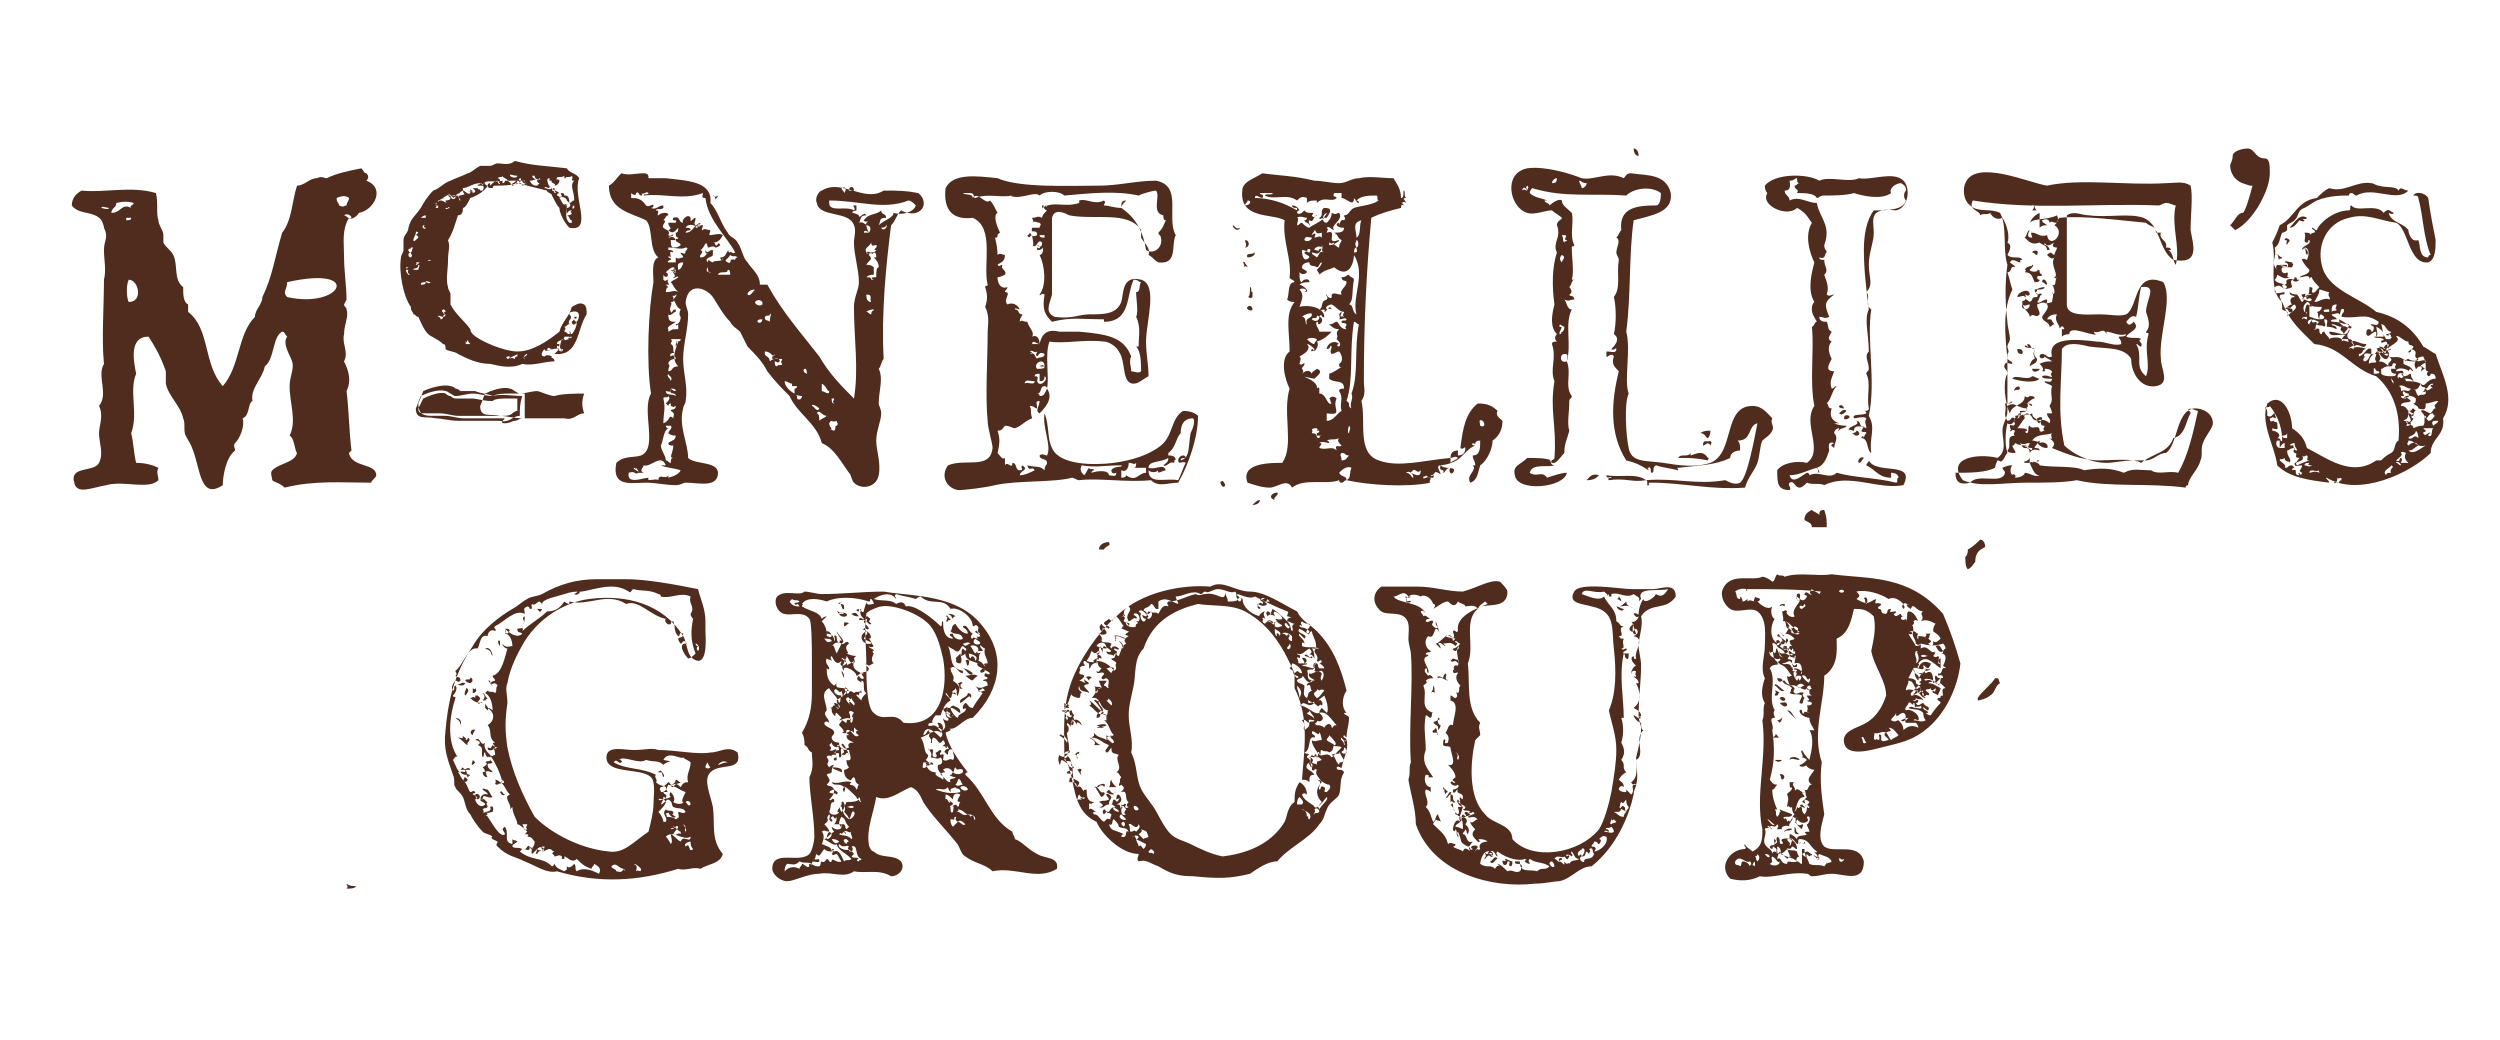 <?xml version="1.0" encoding="UTF-8"?>
<svg id="Layer_1" xmlns="http://www.w3.org/2000/svg" version="1.1" viewBox="0 0 101 42">
  <!-- Generator: Adobe Illustrator 29.5.0, SVG Export Plug-In . SVG Version: 2.1.0 Build 137)  -->
  <defs>
    <style>
      .st0 {
        fill: #4f2c1d;
        fill-rule: evenodd;
      }
    </style>
  </defs>
  <path class="st0" d="M80.6,27.4c.2,0,.1,0,.2.2-.2.1-.2.4-.4.5-.1.1-.4.2-.5.2v-.1c.1-.2.6-.6.7-.8ZM77.5,27.7q.1,0,.1.2c-.1.1-.2.1-.3.2h-.1v-.1c.1-.1.2-.2.3-.3ZM80,21.8c.1,0,.2.1.2.3-.2.1-.4.2-.4.6-.1.1-.1.2-.3.3h0c-.1-.1-.1-.3-.1-.5.1-.1.1-.2.1-.3.2-.1.4-.3.5-.4ZM73,34.4c.1,0,.1.1.2.1,0,.1,0,0-.1.1,0,0-.2-.2-.1,0h-.1l-.1-.1.2-.1q0-.1,0,0ZM72.1,33.6c-.1,0,.2-.2.3-.1-.1.1-.2,0-.3.1ZM72.3,30.7c0-.2.4-.1.4,0-.2,0-.3-.1-.4,0ZM72.2,28.7c.2,0,.2.2.4.4-.1-.1-.3-.3-.4-.4ZM72,29s0,.1-.1.2l-.1-.1c.2,0,.3-.3.2-.1q.1,0,0,0ZM71.9,26.1c.1-.1.1,0,.2.1,0-.1-.3-.2-.1-.3.2.2.1-.1.2-.1.1.1,0,.1-.1.3h.2c0,.2-.3.1-.2.2-.1-.2,0,0-.2-.2ZM72.1,25.7c-.1,0-.1-.1-.1-.1-.3-.2,0,0,.1.1ZM72.1,25.1c.2,0,.4.4.6.4q-.1.1-.2.1c-.1-.1-.1-.2-.2-.3-.1,0,0,.1,0,.1-.2,0-.1-.2-.2-.3ZM77.6,28.5c0,.1-.3,0-.2.1.1,0,.3.1.2-.1ZM72.3,34.1h0c0,.2.1-.1.1-.2h-.2c0,.1.2.2.1.2ZM74.5,34.7c-.1.1-.2-.1-.2,0,0,.2.2.1.2,0ZM76.2,29.6c.1.1.1.2.2.3.1-.1.2-.1.3-.2-.1-.1-.2-.3-.4-.3.2.2,0,.1-.1.2ZM76.7,29.1c.1.1.2.2.2.4.2-.2.4-.2.6-.1q0-.1-.1-.2h-.4c-.1-.1.1-.3-.1-.4-.2,0-.3.3-.3,0,0,.1-.2.2-.2.3.2.1.2,0,.3,0ZM77.8,27.5s0-.1,0,0h0c.2-.1.3.1.3,0-.1-.1-.5-.1-.3,0ZM71.8,34.7c.2-.1.1.2.4.2,0-.2.2,0,.4-.1-.1-.1-.2-.1-.3-.2l-.1.1c-.1-.1-.2-.2-.3-.3q-.1.2-.1.3ZM71.5,34.9c.1.1.4.1.4-.1-.1.1-.1-.1-.3-.2-.1.1.1.2-.1.3ZM76,29.7v.2c.1.1.2,0,.3,0,0-.1-.3-.2-.1-.3-.2-.1-.3.1-.5,0,.1,0-.1.3.1.3-.1-.1.1,0,.1,0,.1-.1-.1-.3.1-.2ZM75.4,30c-.1-.1-.1-.3-.2-.2.1.1,0,.3.2.2ZM71.3,34.5c.2.3.3,0,0,0h0ZM77.3,27q-.1.2-.2.4.2,0,.3.1v.1c.1.1.2.1.2,0-.2-.1.1,0,0-.2h-.1c.1-.1.1-.2.2-.2-.1.1-.2,0-.4-.2,0,.3.3.2.2.5-.2-.2-.1-.3-.2-.5ZM77.3,28.4c0,.2-.1-.1-.2,0,0,.1-.2.2-.1.3.2-.1.6.2.5.4-.1,0-.1-.1-.2,0,.2,0,.3.1.5,0q-.1-.1-.1-.3c-.2-.2-.4-.1-.6-.2.1-.1.2,0,.3,0-.1-.1,0-.2-.1-.2ZM77.4,27.8c-.1-.1-.1-.3-.3-.3,0,.2-.1.2-.1.4.1-.1.3,0,.5,0,0,0-.1.1,0,.1s.1-.1.2-.1c-.1.2,0,.2.1.3-.2,0-.2-.2-.4-.3,0,.1-.1.1-.1.2.1-.1.4.1.4.2-.1-.1-.2,0-.3-.1,0,.2-.2,0-.1.1s.1-.1.2,0q0,.1-.1.1c.1.2.2,0,.3,0,.1.2.3.1.2.3-.1,0-.2-.2-.2-.1s.2.1.2.2h-.1q.1.1.2.1.2-.3.4-.5c0-.1-.2-.1-.1-.2.2,0,0-.1.2-.1,0-.1-.1-.3.1-.3l-.2-.2-.1.1c0-.1-.1-.1-.2-.2-.1.1-.1,0-.2.1.2,0,.3.1.5.2,0,.1-.1.2-.1.3-.1-.1-.3-.1-.2-.2.1.1.1,0,.1-.1-.2.2-.2,0-.2,0-.1.1-.2,0-.2.1.1.1.2.1.1.2-.1-.1-.1.1-.2,0,.1-.1-.2-.2-.1-.3-.1-.1-.1.1-.2,0ZM73.1,32.4c-.1-.1-.2-.1-.2-.1,0,.2.1.3.2.1ZM70.8,35c0-.1.1,0,.1,0v-.1c0-.2-.1,0-.1.1ZM77.9,26.5c-.1,0-.2-.1-.3,0,.1.1.2,0,.3,0ZM71,34.8c.1-.1.1-.2,0-.3,0,.1-.1.1-.1.1.1.1,0,.1.1.2ZM78.2,26.3c-.1.1,0,.1,0,0q0,.1-.1.2c.1.1.2,0,.2,0,.1.1-.1.4.1.3-.1,0-.1-.2,0-.2v.4c-.3-.2-.6-.6-.9-.2.1.1-.1.1,0,.2.1-.3.3-.3.5-.2q0,.1-.1.2c-.1,0-.2-.2-.2-.1.1.3-.3,0-.4.1l.2.2c.1,0,.3,0,.3-.2.1.1.2,0,.2,0-.1.2-.4,0-.2.2.3-.2.3.2.3.4.2-.1,0-.2.1-.3.1,0,0,.1.2.1l-.2.2c.3.2.1-.3.3-.2,0-.2-.2-.1-.2-.1v-.1c.2.1.1-.3.3-.2,0-.1,0,0-.1-.1.1-.2.2-.5-.1-.5.2,0,0-.1.2-.2q0-.1-.1-.2c-.3.1-.5.1-.9,0v.2c.3-.2.4.3.6.1ZM77.4,26.3c-.1.2.1.3,0,.5.2-.1.1-.4,0-.5.1,0,.1.1,0,0,0,0,.1,0,0,0ZM72.6,33c-.1.1-.1,0-.2,0,.1.1-.2.3-.1.4-.1-.1-.4,0-.3.1h-.2c0-.1.1-.1,0-.2-.1.2-.2,0-.3.1l.1.1c-.1,0-.1-.2-.2-.1.2.1-.1,0-.1.1.1.2-.1.4,0,.6.1.2.3.2.3.4,0,0,0-.1.1-.1.2.1.7.3.8.3-.2,0-.2-.2-.3-.4-.1.1-.2.2-.3.2.1-.1,0-.3-.1-.3v.3c-.1-.1.1-.2-.2-.3.2,0,0-.3.1-.3.1.1,0,.1,0,.2.2-.1,0-.1.1-.3.2.1,0,.3.2.3.1-.1-.1-.1,0-.2.3-.1.6.1.6.4-.1,0-.1-.1-.2-.1-.1.2-.2,0-.2.1.1.1.2,0,.4.1,0,.1.1.2.1.3,0-.2-.2,0-.1.1.1,0,.1.1.2.1v-.6h.1c0,.3.1.3.2.6.2.1.4,0,.6.1q.1-.1.1-.2v.1c.1-.1.1,0,.2-.1-.1-.2-.3-.2-.5-.3-.1.1,0,.1,0,.2h-.1c.1-.2-.1-.2-.1-.3,0,0,.1.1.1,0-.3-.2-.3-.5-.7-.5-.1,0,0,.2-.1.2-.1-.1-.2-.3-.3-.2v-.2c.1,0,.2.1.3.2,0-.2.3-.1.4-.2-.2-.1,0-.1.1-.1,0-.1-.1-.2-.1-.3.1,0,.2-.4,0-.3,0,.1.1.1,0,.2-.2.1-.3,0-.4-.1,0,0,0,.1-.1.1.1.1.2.2.3.1.1,0,0,.1,0,.2-.3-.2-.3-.5-.2-.5ZM71.7,33.3c-.1,0-.2-.2-.3-.2.1.1.2.3.3.2ZM70.7,35c0-.1.1-.1,0,0q.1-.1,0-.2c-.2.1-.4-.3-.6,0v.1c.1.1.1,0,.2.1.1-.1,0-.1.1-.2q.2,0,.3.2ZM73.2,27.8c-.1,0,0-.1-.1-.1,0,0-.1,0-.1.1s.1.1.2,0ZM72.9,27.7c-.1-.1-.2-.1-.3,0,.1.2.2,0,.3,0ZM76.3,24.2c-.3-.2-.9-.4-1.3-.3.2.2.1.2,0,.3.5.3.5.1.8,0-.1.3,0,.1.2.2,0,.1-.2.1-.1.2.2,0,0,.2.3.2.1-.1,0-.2.2-.2-.1.2,0,.1.2.1,0,.1-.1.1-.1.1.1.2.2,0,.3,0,0,.1.1.1.1.1q-.1,0-.1.1c.1.1.2,0,.2,0v.1c.1-.2,0-.3.1-.4.2,0,.3.2.4.4q-.1-.1-.2,0c.1.1-.1.2-.1.2.1-.1.1.1.1.2h-.2c.2,0,.2.2,0,.1.1.2.2.3.3.5,0,0,.2,0,.2-.1q-.1.1-.2,0c0-.2-.2-.3-.1-.5.1,0,.1.1.2.1-.1.1,0,.3,0,.2v-.1c.1,0,.3,0,.3.1-.1-.1.1-.1,0-.2h.2c-.1.1,0,.1-.1.2.1.1.2.1,0,.2.1.1.2.1.2,0v-.1c.1.1.2,0,.3-.1-.1-.2-.2-.2-.3-.3q0-.2.1-.3c-.2-.1-.4-.2-.6-.1.2-.2-.1-.3.1-.4-.3,0-.4-.4-.5-.1-.2-.1-.2-.2-.1-.2,0,.1-.1-.1-.2,0,0,.1.1.1,0,.2q-.1-.1,0-.2c-.2-.2-.4-.3-.6-.2ZM74.5,23.9c0-.1-.2-.1-.2,0,0,0,.1.1.2,0ZM73.1,27.6c-.1,0,.1-.1,0-.2-.1.2-.1-.2-.3-.1.1.2.3.3.3.3ZM72.5,27.1c-.1.1,0,.3.1.4.1-.1,0-.2.1,0,.1-.1.1-.2,0-.2h-.1l-.1.1c.2-.3,0-.2,0-.3ZM70.1,23.9c.1.1,0,.3.2.3,0-.2.1,0,.1.1.1,0,.2-.1.2-.1v.1c.1-.1.2,0,.3,0-.1,0,0-.1,0-.2.1.1.1,0,.2.1,0,.1-.1.1-.1.1.3.3.5.3.6.2-.1.2,0,.5.1.5-.2.3-.2.8.1,1-.1-.1,0-.2.1-.1v.1c-.1.2-.2-.1-.3,0,.1.3-.1.6.3.8-.1.1-.3,0-.4.2.3.5-.1,1.2.2,1.7-.1.1,0,.2,0,.3-.3,0,0,.3-.1.5.1.7.1,1.3-.1,2,.1.1.1.2.3.2-.1.1-.1.2-.2.2,0,.3.1.6.2.8h-.1c.1.1,0,.2.1.3q.1-.1.1-.2c.1,0,0,0,0-.1.2.1.3.1.5.2,0,.2-.5,0-.3.2,0-.1.1,0,.1.1,0,0,.1-.1.1,0,.1-.1.1-.2.2-.3-.1-.1-.1-.2-.1-.3-.1.1-.1-.1-.2,0,0-.2.1-.3,0-.5,0-.1.2-.1.2-.3-.1.1-.1-.1-.1-.2h.2c-.2.1.1.2,0,.4.1-.3.3.1.4,0-.2,0,0,.1,0,.2-.3,0-.3.4-.4.6q.1-.1.1-.2c.1.1.1,0,.1,0,.2,0,0,.1.2.3.1-.1.1-.2.1-.3,0,0,.1.1.1,0l-.1-.1c-.1,0,0,.2-.2.1-.1,0-.1-.1,0-.1l.1.1c.2-.1-.1-.2-.1-.2q.1-.1.2-.2c-.1-.1,0-.1-.1-.3.2.1.1-.2.3-.2-.3-.2,0-.4.1-.6-.2,0-.4-.2-.3-.2-.1.1-.3.1-.3,0,.1,0,.2-.1.3-.2q-.1-.1-.2-.1c.1-.1-.1-.2,0-.3q.1.2.3.4c.1-.4.2-.9,0-1.2h.2c-.1-.2-.2-.3-.2-.5-.1,0-.4-.1-.4-.3.1,0,0-.1.1,0,0,0,0,.2.1.1-.1-.1.2,0,.2,0-.2,0,0-.1-.1-.3.1,0,.2,0,.2-.1-.1-.1-.1,0-.2-.1.2,0,0-.1,0-.2h.2c-.2-.1,0-.2-.2-.3-.1.2-.4-.2-.7-.1,0-.1-.1-.2-.1-.4.1.1.1,0,.2,0-.2-.2-.2-.4-.6-.5,0-.1.2-.1.1-.2-.1.1-.5-.1-.4-.3,0,.2.1-.1.2.1.1-.1,0-.2.1-.2,0,.1.1.2.1.3.4.2-.1,0,0-.2,0,.2.2,0,.4.2-.2.2.1.1.1.2v.1c-.1-.2-.2,0-.4,0,.1.1.3-.1.4.2.1-.1,0-.1,0-.2.1.2.2,0,.2,0v.1c0,.1-.2,0-.2.1,0,0,.1,0,0,.1.1,0,.1.1.2,0,0-.1-.2,0-.1-.1.2,0,.2.1.3.1,0,0-.1.2,0,.1,0-.2,0-.5-.3-.4,0-.1.1-.4,0-.3v.1c-.1-.1-.1,0-.2-.1v-.1c0,.1.2.1.1,0-.1.1-.2-.1-.1-.1.1.1.3.2.2,0-.1.1,0-.1-.1-.1,0,.2-.1-.1-.2,0,.1.1,0,.2-.1.2,0-.2-.4-.2-.3-.4.1-.1.2.1.3,0-.2-.2,0-.2-.3-.3,0-.1.1-.1.1,0,.2.2.4.2.1.5.1.1.2-.1.2.1.2-.1-.1-.1,0-.2h.2q-.1-.1-.1-.2c.1-.1.1,0,.2-.1-.1-.1-.2-.2-.4-.2.1,0,.1-.2.2-.2l.1.1c-.2,0,.2.2.3.1-.2-.1.1-.2-.2-.3-.2.3-.2-.3-.5-.2.1,0,0-.3,0-.4.1,0,.1-.1.2,0-.1.1.2.3.3.2-.1-.2,0-.3.2-.6-.1-.1-.2-.1-.1-.2.2.2.3.2.4,0,0-.1-.1,0-.1-.1.1-.2.2.1.3,0-.1,0-.1-.1,0-.2.1.1.2.1.3.2.1-.1,0-.1.1-.1-1-.1-2-.1-3-.1-.1,0,0,.1-.1.1.3-.1-.2-.2-.4,0ZM71.6,23.5c.1,0,.1-.2.2-.3.1.1.2,0,.3.1.6-.2,1.3,0,1.9-.1,1.5.2,3.1,0,4.5,1.6.3.7.5,1.3.7,2-.1,1-.7,2.4-1.9,3-.4.2-.9.3-1.3.4s-1.4.4-1.5-.2c-.1-.5.6-.6.9-.8.5-.3.7-.8.8-1.1,0-.6-.5-1.2-.6-1.8.1-.5.2-.9.1-1.4-.3-.3-.5-.3-.8-.3-.1.4-.2,1-.7,1.2,0,.4.1,1.1-.5,1.5,0,1.1-.5,2.3-.1,3.5-.1.7,0,1.4.1,2.1-.1.4-.3,1,0,1.3.4.3,1.4-.2,1.6.6,0,.9-.8.5-1.3.5-.3,0-.5.1-.8.1-.1,0-.1-.1-.2-.1-.7-.1-1.4.2-1.9.1-.4.2-.8.2-1.2.1-.5-.5,0-1.2.6-1.2.1-.1-.1-.1,0-.2,0,.1.2.2.3.3.4-.2.4-.5.4-.9-.3-1.4.2-2.9,0-4.4.1-.2,0-.5.1-.7-.2-.3-.1-.7,0-1-.2-.4,0-.9,0-1.3s.1-1.1-.3-1.4c-.3-.2-.8.1-1.1-.1-.3-.2-.4-.6-.3-.8.3-.7,1.2-.3,1.6-.5.1,0,.3.1.4.2ZM60.2,34.8h0c.1,0,.2-.3.3-.1-.1,0-.2.3-.3.1ZM57.9,29.6c-.1-.1.1-.1.1-.2.1.1,0,.2.1.3q-.1,0,0-.1c-.1,0-.2,0-.2,0ZM57.9,29.2c0-.1.2,0,.2-.2.1,0,0,.1.1.1-.2-.1-.1.2,0,.2,0,0,0,.1-.1.2v-.1c0-.1-.1-.1-.2-.2.1,0,0-.1,0,0ZM58.1,27.4c-.1-.1.1-.1.2,0q0-.1.1-.2c.1.1-.1.2.1.3-.1,0-.3-.2-.4-.1ZM65.1,33.3c.1-.1.1,0,.2-.1l-.1-.1s-.1.1-.1,0v-.1c0,.2-.1.3,0,.3ZM65.2,33.6c0-.1-.1-.2-.1-.2-.1.1-.3,0-.2.1,0,0,.1,0,.1.1-.1,0-.1-.1-.2,0,.2,0,.3.1.4,0ZM64.6,33.9c.1,0,.1.1,0,.2-.1,0,0-.1-.2-.1,0,.1-.1.1-.1.2.2,0,.2.1.1.2.2,0,.6-.3.5-.6-.1,0-.1-.1-.3.1ZM63.9,34.3c.1,0-.3.1-.1.3,0-.1.1-.1.1,0-.2.1.1.3.1.2,0-.2.3,0,.4-.3-.1-.1,0-.3-.2-.2.1.1,0,.1,0,.2l-.1-.1c-.1.1,0,.2-.2.2.2-.2.1-.4,0-.3ZM65.2,32.8c.2.1.2.2.4.2q0-.1.1-.2c-.1-.1-.3-.1-.2-.2,0,0,.1-.1.1,0,.1,0,0,.1.1.2,0-.1.1-.1.1-.2-.1-.1-.1-.2-.1-.3-.1.1-.1.2-.2.1-.1.1,0,.2-.1.2.2.1,0,.2,0,.2h-.2ZM63.4,34.9c.1-.2.3-.1.4-.2-.2,0-.2-.2-.3-.3-.1.1.1.1,0,.2-.1-.1-.3-.1-.2,0,0,0,.1-.1.1,0-.1.2-.1.1-.2,0-.1.1-.3-.1-.4.1.1,0,.2.2.2.1-.1-.1.1-.2.1-.1s-.1,0-.1.1c.1,0,.2.2.2.1v-.1c.1.2.2,0,.2.1ZM62.8,35q0-.1-.1-.2s-.1,0-.1.1c0,0,.1.2.2.1ZM59.8,34.9c.3.2.4,0,.6.2.1-.2.2-.1.2-.1l-.1-.1c.1,0,.3.2.4.3.2-.1.3.1.5,0,.1-.1,0-.1.1-.2-.1-.2-.3,0-.3-.2h.2c0,.5.4.3.7.4.2-.2.3,0,.5-.2-.3-.2-.5-.1-.8-.3-.1.1,0,.1,0,.2q-.1,0-.2-.1c0-.1.2,0,0-.1-.2.1-.7,0-1.1-.3-.1.1,0,.1,0,.2-.1,0-.1-.3-.3-.2.2,0,.1.3,0,.1h.1c-.1-.1-.1,0-.2,0,0,0,.1-.2,0-.1-.2,0-.3.4-.3.5ZM66.1,25.6c-.1-.2-.1-.4-.2-.5.1.1.3-.1.3-.2-.1.1-.2-.1-.2-.1.1-.1.2.1.2,0,0-.2.1-.5.2-.6,0,.2.4,0,.5-.2.3.2.4-.1.5-.2-.4.1-1.3-.1-1.1.4l-.1.1c.1-.2-.1-.2-.2-.3-.3.2-.6-.1-.9,0v.1h-.1v-.1l-.1.1c.1-.1,0-.1-.1-.2-.4.1-.8-.2-.9.1.3.1.7.3.9.1.2.4.5.5.5,1,.2.1.1.2.3.2-.3.1.1.4-.2.4.1.1,0,.1.2.1-.1.2.1.4-.1.4.1.1.1,0,.2,0,.1.1-.2.1-.1.2h.2c0,.1,0,.3-.1.2-.1-.1,0-.1-.1-.2-.2.9,0,1.8,0,2.6h-.1c.1.3.1.7,0,1,.1.2.2.4,0,.7.2.2,0,.3.2.5q-.2.1-.3.3c.1.1.2.1.2.3-.1-.1-.2,0-.2.1.1.1.2.1.3.1v-.1c.1.1.2.2.2.2.2-.2-.1-.4.2-.4-.1-.1-.1.1-.2-.1.3-.2.2-.6.2-.9.4-.2-.1-.9.3-1.2-.1,0-.1-.2-.1-.3-.1,0-.3-.2-.3-.3.1,0,.2.2.3.1-.2-.1,0,0,0-.1s-.1-.2-.3-.3c.4-.3.2-.8.1-1h.1c0-.2-.2-.2-.2-.3,0,0,.1.1.1,0-.1-.1.1-.2-.1-.2-.1,0-.1.2-.1.1s.1-.3.2-.3c-.1-.1-.3-.3-.1-.4,0,0,0,.2.1.1-.1-.3.4-.8-.1-.9.2-.1.2-.2.1-.3-.1,0-.1.2-.2.1-.2-.1.1-.3.1-.3-.1.3,0,.5.1.4ZM58.8,25.8s0-.1,0,0c-.1,0-.3-.2-.4-.1.1.1.3,0,.3.2l.1-.1ZM57.4,24.1s.1.1,0,0c0,.1,0-.1,0,0-.2-.1-.4-.1-.5,0h.1c-.1.1-.2,0-.2.1,0,.2.2,0,.2.1-.1.1-.2,0-.2,0,.1-.1-.1-.2,0-.2,0,0,.1.1.1,0-.2-.3-.4,0-.6,0,.2.3,1.1.2,1.3.7,0,0-.1-.2-.2-.1,0,.1.1.1.1.2.1-.1.2.1.3.1-.1,0-.2,0-.2.1.1.1.2-.1.3,0,0,.1-.1.1,0,.2s.2.1.2,0c-.1,0-.1-.1-.1-.2.1.2.1.4.2.5-.1-.1-.1-.2-.2-.2-.1.2-.1.4-.3.3-.2.2-.1.5.1.6,0,.1-.1,0-.2.1,0,.1.1,0,.1.1-.4.1.1.5,0,.7-.1-.1,0-.2-.1-.2-.1.1,0,.2.1.3.1-.1.2.1.2.1-.1,0-.2,0-.3.1.1.1,0,.1-.1.2.2.4-.2.9.4,1.1-.1,0,0,.1-.1.2-.1,0-.1-.1-.2-.1-.1.5,0,.9,0,1.4-.2.5.1.8.3,1.1h-.2c.1-.1-.1-.1-.1-.1-.1.2,0,.5.2.5v.2q-.1-.1-.2-.1c-.1.2.2.5,0,.7.2.2.2.4.3.6.1,0,.1-.3.2-.3,0,.1.1.2.1.3-.1-.1-.1,0-.2-.1,0,.1-.1.1-.1.2.3.3.5.4.6.8.1-.1.2,0,.3,0,0,.1-.1.1-.1.1.1.1.3.1.4.2.1-.3.3.1.3-.1-.1.1,0-.1-.1-.1-.4-.2-.2-.2-.4-.6-.1.1.1.2,0,.2-.1-.1,0-.2-.1-.3,0,.1-.1.1-.1,0s.1-.5.3-.3c-.1.1-.2.1-.2.2.1,0,.3.1.3.1,0-.2,0-.4-.1-.4v-.1c.3,0,.3.2.2.3.1.1.2.2.1.4-.1-.1,0-.1-.1-.2,0,.1-.1.1-.1.2.2,0,.1.4.4.3-.1.1-.1.2-.2.2.1,0,.1.2.2.1-.2-.1.1-.2.2-.1,0,.1-.1.1-.1.2.1-.2.1,0,.2-.1-.1-.2.1-.3.3-.3-.1-.1-.3-.1-.4-.1.1,0,.1.2,0,.1-.2-.2-.3-.3-.1-.5-.1-.1-.2-.2-.2-.3.1.1.2-.1.3-.1-.2-.2-.3,0-.4-.1.1-.1.4-.1.2-.2-.1.1-.2,0-.3,0-.1.1.1.1,0,.2-.2.1-.3-.1-.4-.1,0-.1-.1-.3-.2-.4.1,0,.1-.1.1,0s0,.3.2.4c.1-.1,0-.2,0-.3h.2c-.1.4-.2.4-.1.6.1-.1,0-.2.1-.3.1.1.2.1.3,0-.1-.1-.2,0,0-.1-.1-.1-.2,0-.3-.1,0,0,.1,0,.1-.1-.1-.1-.2-.1-.3-.2.2,0,0-.1.1-.2,0,0,.1.2.1,0s-.3-.1-.2-.3c-.1,0-.1.2-.2.1v-.1c.1,0,.3-.1.2-.2-.1.1-.3,0-.3-.1.1-.1.1.1.2,0-.2-.1-.1-.1,0-.2,0-.2-.2-.4-.3-.5.4.1.1-.5.1-.7-.1-.1-.2,0-.3-.1,0-.1,0-.3.1-.2,0,0-.1.2.1.1,0-.1.1-.2-.1-.4.1-.1.1-.4.3-.3,0-.3.3-.9-.1-1v-.2c.1,0,.1.1.2.1.2-.1-.1-.3.1-.2.1-.1,0-.2.1-.3-.2-.2-.2-.4-.1-.5,0-.1-.2.1-.2-.1,0-.1.1,0,.1,0-.1,0-.1-.3.1-.2.1-.3-.2-.6.1-.9-.1,0-.1-.1-.2-.1-.1.1.2,0,0,.2-.2-.2-.3-.1-.5-.1l.1.1c-.1,0-.2-.2-.3-.1q.1.1.1.2c-.1-.1-.2-.2-.2-.2.2,0,.5-.6.7-.2.1-.1,0-.2,0-.3.1-.1.1.1.2,0-.1-.6.7-.9,1.2-1.1l-.1-.1c-.1.1-.2.1-.3.3-.1-.2-.4-.1-.5-.1,0-.1-.2-.1-.3-.2-.1.2-.2.2-.4,0-.2,0-.4.2-.6.3.1-.1.1-.2,0-.2-.1-.3-.4-.4-.5-.3ZM60.6,23.5c.1.1.3.3.3.4,0,.8-1,.4-1.2.7-.6.5-.1,1.5-.4,2.2.1.8-.1,1.8.5,2.4-.1.2,0,.3,0,.5-.1.1-.2.2-.2.2-.2.9-.3,2.3.4,3,.3.4,1.1.4,1.1,1,.8.9,2.7.6,3.5-.4.2-.3.4-1,.5-1.5.1-.6.2-1.2.2-1.7,0-.6-.2-1.1-.3-1.6.3-.7.3-1.6.2-2.5-.1-.8.1-1.5-.9-1.7-.3-.1-1-.1-.7-.6.2-.4,1.9-.1,2.3-.1h.9c.3,0,.9-.3.9.3-.4.6-1,.2-1.4.8.1.4-.1.8-.1,1.2,0,.2.1.5.1.8,0,.6-.1,1.3-.1,2,0,.2.1.4.1.5,0,.4-.1.8-.2,1.2,0,.4.1.8,0,1.1,0,.1-.1.2-.1.4-.2.9-.7,2.1-1.7,2.9-.5,0-.8.5-1.3.6-.2,0-.6.1-1,.1-1.7.2-4.1-.4-4.8-2.4,0-.6-.2-1.2-.3-1.8.1-.3,0-.5.1-.7-.1-1.4.1-3.1,0-4.4,0-.1-.1-.4-.1-.6,0-.3.1-.7-.2-.9-.3-.2-.8,0-1-.3-.2-.2-.3-.6.1-.9h1.5c.6,0,1.2.2,1.8.2.7-.2,1.1-.5,1.5-.4ZM50.8,24.4c.1,0,.1-.1.2,0,.1-.1-.1-.1-.1-.2.1,0,.1-.1.2,0h-.1s0,.1.1.1.1-.1.1-.1l.1.1c-.1,0-.3,0-.1.1-.1.1-.2.1-.4,0-.1.1.2.1.1.2-.1,0-.1-.1-.1-.2ZM44.4,31.8c-.3,0,.4-.3.2,0,0-.1-.2-.1-.2,0ZM43.4,30.5s.2-.2.2-.1-.1,0-.1.1v.1c.1.2,0-.2-.1-.1ZM44.2,30.1c.1-.1,0-.2-.2-.3.2,0,.3.3.5.3h-.3ZM42.8,29.7c.1-.1.1.1.2,0,0,.1.2.2.1.3-.1-.2-.2-.2-.3-.3ZM42.9,28.7h.1c.1.1.1-.1.2,0,0,.1-.1,0-.1.1,0-.1-.2,0-.2-.1ZM44.7,32.1c-.1,0,.1-.1.2.1,0,.1-.1.1-.1.3-.2,0-.2.2-.4.1.2,0,.2-.1,0-.2.2-.1.2,0,.4-.1,0-.1-.1-.1-.1-.2ZM53.3,32.7c.1-.2.4-.4.3-.5-.1.1-.2.3-.4.4,0,0,.1,0,.1.1ZM53.1,32.7c.1.1-.1.2,0,.2,0-.1.1,0,.2-.1,0-.1-.1-.2-.2-.1ZM52.8,33c.1-.1,0,.1.1.1.2-.3-.4-.4-.3-.4.1,0,.2.1.2.3ZM53.3,31.9c.1,0,0-.2.2-.1.1.1-.1.2.1.2.1-.1.2-.2.1-.3-.2,0-.3-.2-.5-.2.3.1,0,.3.1.4ZM53.8,30.5c.2.1.1.2.3.4,0-.2.1,0,.2-.2-.1-.1-.2-.4-.2-.3.1.1-.2,0-.3.1ZM54.2,30.4q.1.1.2,0s0-.2-.1-.2c0,.2-.1.1-.1.2ZM52.6,32.5c.1-.1,0-.2-.1-.3-.1.1-.1.2-.1.3h.2ZM53.4,30.7c-.2-.2-.2-.1-.2,0,0-.1,0-.3-.1-.2.1.2-.2,0-.2.1.1,0,.2.1.1.2.1.1.1,0,.2.1,0-.2,0-.1.2-.2ZM52.7,29.5c.1-.1.2-.1.2-.3-.1,0-.2-.2-.3-.1.2.2,0,.3.1.4ZM53.1,29.1c-.1,0-.3-.1-.2.1,0-.1.2,0,.2-.1,0-.2-.1-.2-.2-.4,0,.1-.1.1-.1.1,0,.1.3.1.3.3ZM53.3,28.8c.1.1.2.2.1.3-.1.1-.2,0-.2,0,.1.1-.2.1,0,.2.1,0,.2,0,.3.1.1-.2.3-.2.3,0,.1,0,0-.1.2-.1-.2-.2-.4-.6-.7-.5,0-.1.1-.2.1-.2q.1.1.2.2c.1-.1,0-.5-.1-.7-.1.1-.3.2-.2.2,0-.1.2.1.1.2-.1-.1-.1.1-.2,0-.2-.2-.3-.1-.4-.3.1.1,0,.2.1.2s.2-.1.2,0c-.2.2-.3,0-.5,0,.1,0-.1.1-.1.1.3,0,.6.4.8.3ZM53.2,28.2c.1,0,.2-.2.3-.3-.1-.1-.2,0-.2,0,0,0-.1-.1-.1,0-.1.1-.2.1,0,.3ZM52.5,28.2c.1-.2.1-.3-.1-.5,0,.2.1.3.1.5ZM52.6,27.3c.1.1-.2.1-.2.2s.2.1.3.2c0,.2-.1.4.1.5.1-.2,0-.2.2-.3-.1-.1,0-.3-.2-.2,0-.2.3-.1.2-.2-.2.2-.3-.2-.4-.2ZM46.6,34.5c.1-.1-.1-.2-.1-.2l-.1.1c0,.1.1,0,.2.1ZM52.1,26c0,.1-.1.1-.1.2.1.1.2-.1.1-.2ZM46,34.2c.1-.1.1,0,.2.1q.1-.1.1-.2-.2-.1-.4-.2c0,.1.1.2.1.3ZM52.2,26.8s0,.1-.1.2c.3.2,0,.1.3.4.2-.1-.2-.1-.1-.2.2-.2.1,0,.3,0,0-.2-.3-.4-.4-.4ZM53,25.5c-.1,0-.1.2-.2.1-.1-.2.2-.2.1-.4-.1,0-.2,0-.3-.1-.1.1,0,.1,0,.2,0,0-.1-.1-.1,0,.1.1.2,0,.4.2,0,.1-.1.1-.1.1q-.1-.1-.3-.2c-.2.2.4.2.2.4q-.1-.1-.2-.2c-.1.1.2.2.2.4,0,0-.1-.1-.1,0v.1c.2.1.5,0,.7.1h-.3c.1.1.1.3.1.4-.1-.2-.2-.2-.3-.1.1-.1.3-.1.1-.3-.2.1-.3.3-.5.2,0,.1.2,0,.1.2,0,0-.1-.1-.1,0,.1.1,0,.2.1.2h.3c0,.1-.1,0-.2.1.2,0,.3.1.5.1-.1-.1,0-.3.1-.2-.2,0,0,.1-.1.2s-.2,0-.3.1c.1.1-.1.4.3.4,0-.1-.3-.1-.2-.3.1.1.3-.2.5,0,0,.1-.1.2,0,.3.1-.2.1-.3,0-.4-.1,0-.2.1-.3,0,.1-.1-.1-.2.1-.3.1.1,0,.1.1.2h.2c0-.1-.2-.2-.2-.2.1,0,.1-.1.1-.1-.1-.1-.1.1-.2,0,.1-.2-.1-.3-.1-.4.2-.3-.1-.6-.1-.8ZM46,33.7l.2.2c.1-.1.1,0,.2-.1-.1-.3-.1-.2-.3-.3.1.1-.1.2-.1.2ZM45.9,33.9c.1,0,.1-.1.1-.1-.1-.1-.2,0-.3,0,.2,0,.1-.1.2.1ZM52,25.7c0-.1.1-.1.1,0-.1.1,0,.2.1.2v-.2c-.1-.1-.3-.2-.4-.1q.1,0,.2.1ZM52.2,25.5c.1-.1-.1-.2.1-.3-.1,0-.2-.1-.3-.1.2.2.1.3.2.4ZM52.1,25.3q-.1,0,0,0c-.1,0-.1-.2-.2-.1,0,.1.2.3.2.1ZM45.7,33.6c.1,0,.1-.1.2,0,.1-.1.2-.2.1-.3-.1.3-.3-.1-.4,0,.1.2,0,.3.1.3ZM51.6,25.7c-.1-.2.1-.1.1,0,.1-.2-.1-.2-.2-.3,0,.1,0,.3.1.3ZM46,32.7c0-.1-.2-.2-.2-.1s.1.2.2.1ZM45.4,33.4q.1-.1,0-.2s-.1,0-.1.1t.1.1ZM45.5,33.1l-.2-.2c-.2.1.1.3.2.2ZM51.2,25.1c.2,0,.2.2.3.1-.1-.1-.2-.2-.3-.1ZM51.5,25.3c.1.1.2,0,.3,0,0-.1-.2-.1-.2-.2-.1,0-.1.1-.1.2ZM45.4,33.7s-.1,0-.1.1c.3.1.1-.3.3-.2-.1-.2-.2-.1-.4-.2,0-.1-.1-.2-.2-.3-.1,0,0,.3-.2.2.1.3.2.2.6.4ZM45,32.6c-.1.1.1.2.2.2,0-.1-.1-.1-.2-.2ZM45.5,32.9c-.1,0-.1-.1,0-.2-.1-.1-.1-.2-.2-.1v.1c0,.1,0,.3.2.2ZM44.7,28.3q.1.1.2.2c.1-.1-.1-.3-.2-.3.1,0,.1.1,0,.1ZM53.3,29.6c0,.2-.3-.2-.3,0,0,.1.2.1.1.2-.3-.1-.1.5-.4.6.1.1.1,0,.2.1,0,0-.1,0-.1.1.2.1.1.2.2.4-.1,0-.1-.3-.2-.1-.1.2.2.2.3.4-.2,0-.2.1-.2.3-.1-.1-.2-.1-.3-.1.1-1.3.3-2.5-.3-3.7v-.6c-.4-.9-.9-1.9-2-2.5-.6-.3-1.3-.2-1.9-.3-.8.2-1.8.6-2.2,1.8-.4.4-.3,1-.4,1.5-.1.5-.2.8-.2,1.2,0,.5.2,1,.1,1.5.2.4.2.8.3,1.2.1.4.4.7.6,1,.2.3.4.8.7,1.1.2.2.6.3.8.4.4.2.8.4,1.3.5.8-.1,1.9-.4,2.5-1.4.1-.2.1-.6.4-.8,0-.3,0-.5.2-.8.2.1.3.3.3.5q-.1-.1-.2,0c.1.3.5.4.5.5.1.1.2-.1.3-.2-.2-.2-.3-.5,0-.8-.1-.2-.3-.3-.2-.5-.1-.1-.1.1-.2,0,0-.2.1-.2-.1-.3.1-.1,0-.2.1-.3.1.1.1,0,.2.1.1-.1,0-.3.1-.2,0,.3.3-.1.5.2.2-.2.3-.3.4-.4-.1-.1-.3,0-.3-.1.2,0-.1-.3-.2-.4,0,.1-.1.1-.1.2.1.1.2.1.3.2-.1.2,0,.2-.2.3-.1-.1-.2,0-.3-.1-.1,0,0,.2-.1.2-.3-.4-.3-.5-.3-.6.1.1.2,0,.4,0,0-.1-.1-.4-.1-.3ZM44.9,27.2c0-.1.1-.1.1-.2-.1-.1-.2,0-.3,0q.1.1.2.2ZM46.4,24.9s-.1.1,0,.1.2-.2.1-.3c-.1.1,0,.1-.2.1t.1.1ZM46.3,25c-.2,0-.1-.2-.2-.2-.1.1.1.5.2.2ZM48.3,24c.2.1.2,0,.4,0,.5-.1.8.4.8-.1,0,.2.1.2.1.4.2,0,.4,0,.4-.1,0,0,0,.1.1.1.1-.1,0-.2.1-.1,0,.3.3.6.7.7-.1,0,.1-.2.2-.2-.1.1,0,.2,0,.3,0,0-.1-.1-.1,0,.1,0-.1.1.1.2.1-.1.2-.2.3,0,0-.1.1,0,.2-.1-.2-.2.1,0,.2-.1,0-.1-.1-.2-.3-.3-.1.1,0,.1,0,.2-.1-.1-.1,0-.2-.1q.1-.1.1-.2c.2.1.4.3.6.5,0-.2.2-.1.2-.2,0,.1-.1,0-.2,0,0-.1.1-.2,0-.2-.5-.2-.9-.4-1.3-.6-.2.1-.4,0-.7-.1-.1.1.2.1,0,.2-.1-.1,0-.2-.1-.3-.2.1-.4-.1-.7-.1-.2,0-.4.2-.5.1-.1,0-.1.1-.2.1-.3-.2-.7.1-1,.1,0,.1.1.2.1.3-.3-.1-.5-.3-.8-.1v.3h-.1c-.1-.1-.1-.2-.2-.2-.1.2-.3.1-.3.3,0-.1.2.1.1.1-.1-.1-.2-.2-.3-.1.1.1.2.2.3.2.1-.1,0-.1.1-.2.2.1.3,0,.4.1.1-.2.2-.4.4-.3,0-.1-.1-.1,0-.2.4,0,.7-.2,1.1-.3ZM45.4,24.9c.1.1,0,.1,0,.2.1.1.3,0,.2.2,0-.1-.1-.1-.1-.2-.1.2.3.3.4.2-.1-.1.2-.1,0-.2h.1c.1-.1,0-.4-.2-.3,0,.1.2.1.1.2-.1-.1-.2.1-.3.1-.2-.3.2-.4,0-.6-.2.1-.2.2-.2.4h-.1s.1,0,.1-.1c.1.1,0,.1,0,.1ZM44.2,26.8c0-.1-.1-.1.1-.2,0,0,.1.1.1,0-.2-.1.1-.2,0-.3-.1,0-.1.2-.3,0-.1.2,0,.1-.2.4.2.1.3,0,.3.1-.2.1-.1.2-.2.2v-.2c-.1,0-.1-.1-.2-.1-.1.1.1.2,0,.2s-.1,0-.2.1c.1,0,0,.1,0,.2.1.1.1,0,.2.1q0,.1-.2.2c.1,0,.2.1.3.1-.1,0-.1-.1-.1-.2.1-.1.3-.1.3,0q-.1,0-.1.1c-.1-.1-.1-.2-.2-.1,0,.1.1.1.2.2-.1.1-.1,0-.2.1,0,.1.2.2.2.3-.1-.1-.4,0-.4-.3-.1.2.1.2.1.3-.1,0,0,.1-.1.2-.1,0-.4-.1-.3-.2-.1.2-.1.4-.3.6,0,.1.2.2,0,.2.1.1.1.2,0,.2.1,0,.1.1.1.1.1-.1,0-.1,0-.2.1.1.2.1.2,0h-.1c.1,0-.1-.2.1-.2q0,.1.1.2c-.1.1,0,.1,0,.2.1-.1.3.1.3.2-.2-.2-.2-.1-.2,0,0-.1-.2-.3-.2-.2.1,0,.1.2,0,.2-.1-.1.1-.1,0-.2,0,.1-.1.2,0,.3-.1-.1-.2-.3-.2-.1.1,0,.1.3,0,.3,0,.2.2.7,0,.9.4.4.1.9.4,1.3.2-.1.2.1.3.2-.1-.1.1-.1.1-.1,0,.2,0,.5.3.5-.1.1-.1,0-.1.1,0,0-.1-.1-.1,0v.2c.1-.1.2.1.3.1-.1,0-.2,0-.1.1.2,0,.2.2.4.3.2-.2.1-.1.3-.1-.1,0,0-.1,0-.2-.1-.1-.1,0-.2-.1l-.1.1q-.1-.1,0-.2c.1,0,0,.1.2.1.1-.2.2-.2.3-.2-.1,0-.1-.1-.2-.1.1-.1,0-.1.1-.2.1,0,.1.2.2,0,.1-.1-.1,0-.1,0,0-.1,0-.2.1-.2.1.1.2.3-.1.4.2,0,.1,0,.2.2.1-.1,0-.1,0-.2.1.1.1-.1.2,0-.1.1,0,.2.1.1-.1,0-.1-.1,0-.2-.2-.1,0-.5-.3-.4,0-.1.1,0,.1-.2l-.1-.1s-.1.1-.1,0c.1-.2,0-.2.1-.3-.1-.1-.1-.2-.2-.2.3-.2-.1-.5.1-.7-.2-.1-.3,0-.3-.3-.1.1-.1.2-.2.2-.1-.1,0-.1.1-.3-.3-.1-.4-.3-.7-.3.1-.1.1,0,.1-.2.1.2.4.2.5.3v-.2c.1.1.2,0,.2,0,0,.1-.1,0-.2.1.1,0,0,.1,0,.1.1-.1.2.2.3.1,0-.2-.3-.2,0-.3-.2-.2-.2-.5-.4-.6h.1v-.2s-.1,0-.2-.1c-.1.1,0,.2-.2.2,0-.2.1-.2.2-.3-.1-.2-.2-.3-.3-.4.1-.1.1.1.2,0-.1.2.3.3.1.5.1.1.1,0,.2.1.1-.1,0-.2.1-.2-.4,0-.3-.6-.7-.5.2-.2.2-.4.4-.4,0-.1-.1-.2-.1-.3h.3c0,.1-.1.1-.1.2.1,0,.1.1.2.1-.1-.1.1-.3-.1-.4-.1,0-.1.1-.2,0,0-.1.1-.1.1-.2-.1-.1-.3.1-.3-.1.1.1.1,0,.2-.1-.2-.1-.1-.2-.2-.3,0,.3.1,0-.1.1ZM44.3,26.1q.2.1.4.1c0-.3-.3-.3-.4-.1ZM44.5,25.9c.1.1.2,0,.4.1,0,.1-.1.1,0,.2.1-.2.3,0,.3,0,0,.1-.1,0-.2,0,0,.1.2.1.1.2-.1,0-.1.1-.1.1-.1-.1-.3,0-.3-.2.1.1.2,0,.2,0q-.1-.1-.3-.2c-.1.1,0,.2-.1.3.1-.1-.1-.2,0-.3-.2.1,0,.3-.2.3,0,.1.2,0,.2.2-.1,0-.2-.1-.2.1.2,0,.5.1.7.4.2-.1,0-.2.1-.3,0-.1-.2-.1-.2-.2.2,0,.1-.1.2-.2,0,0,0,.1.1.1.1-.2.1-.4.3-.5-.1-.1-.1-.2.1-.3-.3-.1,0-.1,0-.2-.1,0-.2-.1-.3-.1.1-.1,0-.1.1-.1-.1-.1-.1-.2-.3-.4-.2.1-.1.3-.3.1-.1.1-.2.1-.2.2.1.1.3.1.2.2-.1-.1-.2,0-.3-.2-.1.1-.1.2,0,.3.1-.1,0-.2.1-.1s.1.1.1.2c-.2.1-.3,0-.4-.1.3.3.2.3.2.4ZM54.3,30.1c.1,0-.1-.2.1-.2.1.3-.1.7-.2,1.1,0,.1-.1-.1-.2,0,0,.2.2,0,.3.2-.2.3-.1.6-.2.9-.1.2-.4.3-.5.6-.1.2-.1.4-.3.6-.4.6-1.2.9-1.7,1.5-.4,0-.8.3-1.1.5-.8.2-1.3.2-2.3.1-.6,0-.9-.1-1.4-.4-.3-.1-.5-.3-.8-.2-.1-.1,0-.2,0-.3-.7,0-1.5-.8-1.7-1.3-1.1-.5-.8-1.8-1.3-2.6,0-1.1-.1-2,.3-3.1.3-.8,1-1.9,1.8-2.6,1-1,2.7-1.3,3.8-1.2.5-.3,1,.2,1.6.2s1.3.5,1.9.8c.2.4.5.5.8.8.7.7,1,1.6,1.2,2.4-.2.3-.2.7,0,.9h-.1c0,.1.2.1.2.2,0,.3-.1.5-.1.8l-.1-.1c-.1.1.1.1.1.2-.1.1-.2-.1-.2-.1-.1.1.1.1.1.3ZM38.8,28.4c-.1-.2.3-.2.3-.4.1,0,.2.1.1.2,0-.2-.2.1-.4.2ZM38.6,26.6s.1-.1.2-.2c0,.1.1.3,0,.4-.3,0-.1-.2-.2-.2ZM34.1,25.1c.1.1,0,.1,0,0,.1.1.1,0,.2.1-.1,0-.1.1-.2.1v-.2ZM33.9,24.8q-.1-.1-.1-.2c0,.2.3.1.4.2.1.1-.2.2-.3,0h.2c-.1-.1-.2-.1-.2,0ZM33.9,24.4c-.1-.1.1,0,.1-.1l-.1.1c.1,0,.2,0,.2.1v.1c-.1.1-.1-.3-.2-.2ZM39.2,33c.2-.2.1.2.2.1,0-.2-.2-.2-.4-.2q.2,0,.2.1ZM39,33.3c-.1-.1-.2-.2-.3-.1.1,0,.2.2.3.1ZM39.1,32.9c-.1,0-.2-.2-.4-.2.1.1-.2.1,0,.1.1,0,.2.2.4.1ZM38.5,33.4l.2-.2c-.2-.1,0-.2-.1-.2s0,.2-.1.1h-.1c0,.1,0,.2.1.3ZM38.5,32.8c0-.1.1-.3-.1-.2,0,.1,0,.3.1.2ZM39.1,31.9c0-.1-.2-.2-.3-.1,0,.1.2.2.3.1ZM38.4,32.4l-.1-.1c.1.1.2.1.2.2,0,0-.2.1-.1.1s.2-.2.3,0c.1-.1,0-.1.1-.2-.2,0-.1-.1,0-.3-.2-.1-.3,0-.3.2-.1-.1-.2-.2-.3-.2v.2s-.1,0,0,0c.1-.1.1.2.2.1ZM38.6,31.7c.1.1.2,0,.3,0-.1-.1-.1-.3-.2-.2,0,0,0,.1-.1.2ZM38.8,32c0-.2-.2-.1-.2-.2-.2.1-.2,0-.2.2-.1-.1-.1-.2-.1-.2-.2.2-.3,0-.5.1.3.1.6.2,1,.1ZM39.8,27.9l-.1-.1q-.1.1-.2.1c.1.1.2,0,.3,0ZM39.8,27.1l-.1-.1-.1.1c0,.1.1.1.2,0ZM34.2,34.1s0-.1.1-.1l-.1-.1c-.2,0-.1.1,0,.2-.1-.1-.2-.1,0,0q-.1-.1,0,0ZM34.3,34.3c0,.2.1,0,.2.2l-.1.1c.1.1.2,0,.3.1-.1,0-.1.1,0,.1,0-.1.1,0,.1-.1-.3-.1-.1-.6-.4-.5q.1.1,0,.2c-.1-.1-.2-.1-.1-.2-.1-.1-.2.1-.4-.1-.1.2.4.3.4.2ZM34.1,33.6l-.1.1s0-.1-.1,0c.2.1.3,0,.5.2.1-.1-.1-.2,0-.3-.1.1-.2-.1-.3,0,.1.2.1,0,0,0ZM33.9,34c-.1-.1-.2-.1-.3-.1.1.2.2.2.3.1ZM39.2,26.6c.1-.2.2,0,.2.1.2-.2-.2-.3-.3-.3.1,0,0,.1.1.2ZM34.5,32.6c-.1-.1-.2,0-.3,0,.1,0,.2.1.3,0ZM39.5,26.7c.2,0,.3.3.3.2-.1-.1,0-.1.1-.1,0-.2-.2-.4-.1-.6-.1,0-.2-.2-.2-.1s.1.1.1.2h-.2c.1-.1-.1-.3-.3-.2.1.1.1.2.2.3l.1-.1c-.1.2.2,0,.1.1-.1.1,0,.3-.1.3ZM34.3,33.1c.1,0,.3-.2.2-.3s-.1.2-.2.3c0-.1-.1-.2-.2-.3.1-.1,0-.5-.1-.4,0,.2,0,.5.3.7ZM39.2,26c-.1-.1-.2,0-.3,0,.1.2.2,0,.3,0ZM33.9,33.3h.2c.1.1,0,.1.1.2l.1-.1c-.2-.2-.1-.3-.3-.4,0,0-.1.1-.1.3h-.2c.1-.1.1-.2.1-.3-.1.2-.1-.1-.2,0-.1.1.1.1,0,.2-.2-.1,0-.2-.1-.3-.2.2.1.2-.2.4.1.1.2.2.2.3-.1,0-.2-.1-.3,0,.1.1.1.3,0,.5.2.1.4.1.4.3-.1,0-.2,0-.3-.1-.1.1-.2.4-.3.2-.1.1,0,.1-.1.2.1.1.2-.1.2.1-.1.1-.3-.1-.3.1-.2-.1-.3,0-.5-.1-.2.2-.3.1-.5.1-.1.1-.1.2-.1.3.2-.2.4-.2.6-.1,0-.1.1-.1.1-.2.1,0,.2.2.3.1-.1-.2.2,0,.1-.1.1.1.2.1.3.1.1-.1,0-.1.1-.2.1.1.2-.1.2-.1.1,0,.1.2.2.1,0-.2.2.1.4,0-.1-.1-.1-.2-.2-.3-.1,0-.1.1-.2,0,.1-.1,0-.2,0-.2h.1s-.1.1,0,.1c.2-.1.3.2.4.4.1-.1.2,0,.3-.1-.3-.3-.5-.3-.6-.6-.1.1-.3-.1-.5-.2.1,0,.2-.2.4-.3q-.1-.1-.1-.2c.2.2.5.1.4-.1,0,.3,0,.1-.1,0ZM38.6,31.4c-.1,0-.3-.1-.2-.1s0,0,.1-.1c.1.1.3.1.4,0v-.1c-.2-.1-.2.1-.3-.1-.1.1,0,.1-.1.2-.1-.2-.3-.2-.4-.1.2.2,0,0-.1.2.2.1.2.3.4.3-.1-.2.2-.1.2-.2ZM39.5,26.8c-.2-.1-.5-.1-.5-.4q-.1.1-.2.1c.1-.1,0-.2.1-.3l.1.1c.1-.1,0-.1-.1-.2-.1,0-.1.3-.3.2-.1-.1-.2-.1-.3-.2.2.4,0,.9.6,1v.1c-.2,0-.3-.4-.5-.2,0,.2.2.3.1.5.3.2.3.3.2.6-.1-.1-.1,0-.2-.1-.1.1,0,.1-.1.2-.1,0-.1-.2-.2-.2,0,.1.2.2.2.3-.2.1-.3.3-.4.6h-.2c-.1.1-.2.3-.1.3-.1,0-.2,0-.2.1.1.1.2-.1.4.1.1-.1-.1-.2,0-.2.2,0,.2.2.2.3-.1-.1,0,0-.1.1-.2-.2-.5.1-.8.2.2.3.1.6.3.7q0,.1-.1.2c.1.1.3.2.2.2-.1-.1-.2-.1-.3-.1,0,.1-.1.3.1.2.1-.1,0-.1,0-.2.1.1.3-.1.3.1-.2-.1-.1.1-.3,0,.1.2.2.3.4.3v.1c.1.1.2.1.3.2.1-.2-.3-.3-.2-.6.2,0,.2-.2.1-.3-.1.1-.3,0-.4,0,.1-.2-.1-.3-.1-.4,0,.2.1,0,.2.1,0,.1-.1.3.1.3.1-.1,0-.1,0-.2.1,0,.1-.1.2-.1.1.1-.1.1,0,.2.2-.1.1.1.1.2.2.1.2-.1.4,0,.1-.1,0-.2,0-.4-.2-.1-.2.1-.2.2-.1-.1-.2-.1-.1-.2.1-.1.2,0,.1-.1-.1-.2,0,.1-.1,0,0-.1-.1,0-.1-.1.1,0,.1-.1,0-.2-.2.3-.2-.1-.4-.1-.1.1,0,.3-.1.2.1-.2-.2-.2,0-.4-.1,0-.1-.2-.1-.1,0,0-.1.2-.2.2.1-.5.5-.1.7.1.2-.2-.1-.3-.1-.4.1,0,.1.1.2.1.2-.2,0-.3,0-.5,0,.1.3.2.2,0-.1,0-.1-.2-.1-.2.1,0,.4.2.3.1-.1,0-.4-.1-.4-.3.1.1.1-.1.2,0-.2.4.1.4.2.4-.1,0-.2-.1-.1-.2-.1,0-.2-.1-.1-.2h.1c0,.1.2.4.3.4,0-.2.4-.2.3-.4,0,0-.1.1-.1,0s0-.1.1-.2c.1,0,.1.2.3.2.1-.2.2-.3.4-.6-.2-.1-.2-.2-.3-.3.2.2.4,0,.5,0,0-.1,0-.2-.2-.2.1-.1.1,0,.2-.1,0-.1-.2,0-.1-.2.1,0,.1.1.2,0-.1-.1-.2-.1-.3-.2,0,0-.3-.1-.2-.2ZM38.6,27.8c0,.1-.2.1-.1.2.1-.1.2.2.2.1-.1-.1,0-.2-.1-.3ZM34.1,31.8c-.2-.2-.4,0-.5-.2.3.1.5-.1.8,0-.2.2.1,0,.2.3.1-.1,0-.1.1-.2-.2-.1-.1-.2-.2-.3-.1,0-.1.2-.2.1-.2-.1-.2-.3-.2-.4q.1,0,.2-.1c-.1-.1-.1-.2-.1-.3.3.1.1-.3.1-.4-.2,0-.3,0-.4-.2-.1.2-.3,0-.3-.1l-.1.1c.1.1.1.2,0,.2.2.1.2-.1.3,0-.1.1,0,.2,0,.4-.1.1-.2-.1,0-.1,0-.2-.3-.1-.2,0,0-.1-.2-.1-.2,0,.2.2-.1.2.1.4q.1-.1.2-.1c-.1.1-.1.2-.1.3-.1.1-.1,0-.2.1.1.2.2.2,0,.4.1.1.2,0,.3.2,0,.2-.1.3-.2.4.1.1.1-.1.2,0v.1c-.2,0-.1.2-.2.4.1.2.4.1.4,0-.2.1.1-.3.1-.3v.1c-.1-.1-.1.1,0,.2.1-.1.1-.2.2-.4.2,0,.4,0,.5-.1,0,0,0,.1.1.1-.1-.1,0-.1-.1-.2,0,.1-.1.1-.1,0-.2-.2-.5-.5-.5-.4.1,0,0,.2,0,.2,0,0-.1-.1,0-.2ZM34.4,29.2c.1-.1,0-.2.1-.2-.1,0-.1-.1,0-.2-.1-.1-.2-.1-.2,0,.1.1,0,.4.1.4ZM34.5,28.5c.1-.1-.1-.2-.1-.3l-.1.1c.1.1.2.2.2.2ZM34.3,28.4c.1-.1,0-.3-.1-.2-.1.1.3.4.1.2ZM33.9,28.6c.1-.1-.1-.2-.2-.2,0,.1.1.2.2.2ZM38.1,26.6c-.1-.4-.2-.9-.5-1.3-.4-.5-1.5-.9-2-.8-.1,0-.6.2-.6.3-.1.6,0,1.2,0,2.1,0,.4,0,1.7.3,1.9.4.4.8-.1,1.2.4,1.6.2,1.8-1.5,1.6-2.6ZM39.6,26c0-.1-.1-.1-.2-.2-.2.2.1.3.2.2ZM39.6,25.7c0-.1-.2-.1-.2-.2.1-.1.1.2.2.1-.2-.1,0-.2-.1-.3-.1-.1-.1,0-.2,0,0-.4-.6-.8-.9-.7-.3-.5-.8-.1-1.2-.5-.1,0-.2.1-.2.1-.3-.1-.5-.1-.8-.2-.1.1,0,.1,0,.2-.2-.3-.6-.2-.9,0,.3.1.7,0,.9.2.2-.1.3-.1.4.1.3-.1,1,.4,1.4.8.1,0,0-.2.1-.2,0,.2,0,.7.4.7,0-.1-.2-.1-.1-.2h.1c0,.2.3.3.4.2-.1-.3-.3-.1-.5-.3.1-.1,0-.2.2-.3.1.2.3.4.5.4,0-.2-.2-.2-.2-.3.2-.1.2.2.4.3-.1.1-.1.2,0,.2,0-.1.1,0,.2,0-.1-.2,0,0,.1-.1ZM33.8,26.4q.1-.2.2-.4c-.2-.1-.3,0-.4.1.1-.1.1.1.2.3ZM34.7,24.9c-.1-.1-.1-.2-.3-.1.1.1.2.1.3.1ZM33.4,25.7q.1,0,0,0c.1,0,.1.1.2,0,0-.1-.1-.2-.2-.2v.2ZM33.6,25.9c0-.1-.2-.1-.3-.1.1.1.1.2.3.1ZM34.7,24.7v-.1c.1,0,.1.2.2.1,0-.1.1-.3.1-.4,0,.2.2.1.3.1,0-.1-.1-.2-.1-.2-.1,0,0,.1-.1.1-.6-.2-1.3-.2-1.7,0-.3-.1-.8-.2-1,.1.1,0,0,0,0,.1.3.2.7.2.8.5q.1-.1.2-.1-.1.1-.2.2c.1.1.2.3.2.5.2,0,.3.1.3.3.1-.1-.1-.3.1-.2,0,.1,0,.2.1.3.1-.2-.1-.2.1-.1,0-.1-.2-.3-.2-.4.1.2.4.4.2.5.1.1.2-.2.3,0-.3.2.1.4-.1.4q.2.1.4.1c-.2.1,0,.2-.1.3-.2,0-.2-.2-.3-.3,0,.3-.2,0-.2.1.1.1.3.2.2.3v-.1q-.1.1-.2.1c-.1-.1,0-.1,0-.2-.2.2-.3,0-.4-.2-.1.1,0,.1,0,.2-.1-.1-.1,0-.2-.1-.1.2.1.3.1.4s-.1,0-.1,0c0,.2,0,.5.3.7l.1-.1c-.1.3.3.1.5.3-.2,0-.2.2-.3.3.1-.1,0-.2,0-.3-.1.2-.2-.2-.3,0,0,.1.1.2.3.2-.1.2,0,.2-.1.3-.1-.3-.3-.4-.4-.6-.4.2-.1.6-.1.9-.2.2.1.3.1.5q-.1-.1-.2,0c0,.2.4.2.4.4,0,.1-.1.1-.1.2s.1.2.3.2v.1c-.2,0,0,0,0,.2q-.1,0-.2.1c.2.1.2-.1.2.2.2,0,0-.2.1-.4q.1.1.1.2s-.2.1,0,.1c.1,0,.1-.2.2,0-.2-.5-.3-.5-.3-.4.1.1.1.2.3.1-.1-.2.1-.2.2-.2-.2-.1-.3-.1-.3-.3.3,0-.1,0,0-.2.2-.1.3.4.5.2-.2-.1-.1-.2,0-.2-.2,0-.1-.1-.2-.1v.2c-.2-.2-.2.1-.5,0,.2,0,0-.2-.1-.3,0-.1.1-.1.1-.2.1,0,.1.1.2.1,0-.2.1-.1.2-.1-.1-.2-.4,0-.5,0l.1-.1q-.1-.1-.2-.2c-.1,0,0,.2-.1.1-.2-.2,0-.3-.2-.3.2,0,.1-.1.2-.1s.1.2.2.1c0-.1-.1-.2-.1-.3.1-.1.3-.2.4-.3-.1-.1-.1-.3,0-.2.1,0-.1.3.1.2,0-.1.1-.1.2,0,.1-.1.2,0,.3-.1v.1c-.1-.1-.1.1-.1.1,0,0-.1-.1-.1,0q.1.1.2.2c0-.1.1-.2.2-.3-.2-.1,0-.5-.2-.5v.1c0-.1-.3-.1-.1-.3,0,0,.1.2.2.1,0-.1-.2-.2,0-.2-.1-.1-.2.1-.3.1,0-.2-.6-.5-.5-.2-.2-.2.1-.3,0-.5.1.1.1.2.1.3.1-.1.2-.1.3-.2-.1.3.1.4.3.5.1-.1.3,0,.3-.2,0,0-.2-.2-.1-.2.1.2.2,0,.3,0-.1-.1-.1-.2,0-.4q-.1-.1,0-.1c0-.1-.2-.1-.2-.2.1.1.2,0,.2,0-.1-.1-.1-.2-.2-.3.2,0,0-.3-.1-.3.1.1,0,.1-.1.3.1.1.3.1.3.2-.3.1-.6-.3-.2-.5,0-.1-.2,0-.1-.1.1-.1.1.1.2,0,0-.1-.2-.2-.2-.3.1-.1.2.2.3.1l-.1-.1c.1-.1,0-.1.1-.1-.1,0-.1-.1-.2-.1-.1.1.1.1,0,.2-.1-.1-.3,0-.3-.1.1-.1.2.1.2,0-.1-.1-.2-.2-.1-.4-.3,0-.2.1-.1.1ZM32.3,24.5c-.1-.2-.1,0-.2-.1,0-.1.1,0,.2-.1-.1-.1-.2,0-.3-.1l-.1.1c.1.2.3.2.4.2ZM38.2,29.6c.1.5.5,1.1.9,1.6q-.1,0-.1.1c.8.7,1,1.8,1.9,2.3,0,.1.1.2.1.3.3.1.5.4.9.6.3.2.9.1.8.6-.8.5-1.7-.1-2.6.1-.3-.3-.7-.3-1.1-.6-.2-.1-.2-.4-.4-.6-.4-.5-1-1.1-1.3-1.6-.1-.2-.2-.5-.5-.6-.5.2-.9.6-1.4.4-.1.6-.4,1.3-.3,1.9,0,.1.1.3.2.3.3.3.8.1,1.1.4.2.3-.1.6-.4.6-.5-.3-1-.1-1.5-.2-.4.3-.9,0-1.4.1-.5,0-1,.3-1.3.3s-.6-.3-.6-.5c0-.8,1.1-.2,1.5-.6.1-.1.2-.5.2-.7,0-.8-.2-1.7-.2-2.4.2-.4.1-.7.1-1-.2-.1-.1-.2-.3-.3,0-.2,0-.3-.1-.5.3-.5.4-1,.4-1.6v-1.5c0-.2,0-1.4-.1-1.5-.3-.4-.9,0-1.2-.3-.2-.2-.2-.5-.1-.6.3-.3.9,0,1.1-.2.2,0,.5.1.7.1.8,0,1.7-.1,2.5-.1,1.2.2,3,.1,4,1.4.9,1.1.8,2.5-.4,3.7-.4,0-.7.6-1,.4.2.1.1.1-.1.2ZM26.6,31.2c0-.1.1,0,.1-.1,0,.1.2.2.1.3-.1-.2,0-.2-.2-.2ZM28.2,26.1c-.1,0-.1-.1-.1-.1.1,0,.2.2.1.3q-.1-.1,0-.2ZM19.5,28c.1,0,.1.2.2.2l-.1.1h-.1c.1-.1.1-.2,0-.3ZM19,28.2c.1,0,.1-.1.2,0v-.1h.1l.1.1c0,.1-.1.1-.1.2.1.1.1-.1.2,0-.3,0-.4-.1-.5-.2ZM19.1,28v-.2s.1.1.1,0c.1.1,0,.2-.1.2ZM21.1,25.2c-.1,0,0,0,0,0,.2-.1-.1-.2.1-.3,0,.1,0,.3-.1.3ZM18.8,27.8c.2,0,.1.2,0,.3-.1-.1.1-.3,0-.3ZM19,27.4c0-.1.2.1,0,.2,0,0-.1,0-.2-.1,0-.1.2,0,.2-.1ZM28,34.3c-.1-.1-.1-.2-.1-.3-.1,0-.3.1-.2.2.2-.2.1.3.3.1ZM27.7,33.6c.1-.1-.2-.4-.1-.3.2.1,0,.2.1.3ZM27.9,33.8c-.3.2-.7-.3-1,0q.1.1.2.3c.1-.1,0-.3,0-.4.2.1.2.2.4.3.1-.3.4.1.4-.2ZM27.4,33.4c0,.1-.1.1-.2.3.1.1.2-.1.3,0v-.1c-.1,0-.3-.3-.3-.2.2.1-.1,0-.1.1.2,0,.2-.2.3-.1ZM29.4,30.8c-.2-.1-.3,0-.4.1.1,0,.2-.1.4-.1ZM25.7,35.2c.1-.1.2.1.2-.1-.1-.1-.2-.2-.3-.2.2.1.1.2.1.3ZM28.5,31c.1.1.2,0,.2,0q-.1-.1-.1-.2-.1.1-.1.2ZM25.2,35.1c-.2,0-.3-.3-.5-.1,0,.1.2.1.2.2.1,0,.2.1.3-.1,0,.1.1.1,0,0ZM26.8,30.9c-.2-.2-.4-.1-.7-.2-.3.2-.9-.2-1.1,0,0-.1.2.1.1.1-.1.1-.2-.2-.3,0,.5.3,1.1.2,1.7.5-.1.1.1.2,0,.3.2.2.3.1.4.2,0,.2.2.2-.1.2,0,.1.2.1.1.2v.1s0-.1-.1-.1c0,.2-.1,0-.2.1.1.1.2-.1.3.1,0,.1-.2.3-.3.4.1.1.2.3.2.4h.1c.1-.2-.2-.3,0-.5.1.1.2,0,.3.1v.1c-.2-.1.1.1.1.1-.1.1-.3-.1-.3-.2,0,.1-.1,0-.1.1,0,0,.1.1,0,.1.1,0,.3,0,.4.1.2-.1.1-.1.1-.3.1,0,.2.1.3,0-.1-.2-.3-.1-.5-.2-.1-.1,0-.2-.2-.3-.1,0-.2.2-.3.2.1-.3.2-.2.4-.3q-.1-.1,0-.2c.1.1.2.3.1.4.1.1.4.1.4,0-.1,0,0-.2.1-.4-.3-.1-.3-.2-.7-.3-.1.2-.1.3-.3.3,0-.1-.1-.1,0-.2.1,0,.2-.1.3-.2.1,0,0,.1.2.1q.1-.1.3.1c.1-.2.2-.2.3-.2-.1-.3.1-.5.1-.8-.1-.1-.2-.1-.3-.2-.1.1-.6-.3-.8.1.5.1.2,0,0,.2ZM18.8,27.6c-.1.2-.3,0-.4.1.1.1,0,.3-.1.4,0,.1.1,0,.1.1-.2.6-.4,1.7.1,2.4-.1-.1-.1,0-.2.1.1.2.2.5.3.5h-.1c.1.1.1.2.2.3.1,0,0-.1.1-.1l.1.1c-.1.2-.2,0-.2,0,.2.2.2.4.3.5.1,0,.1-.1.2,0,0,.1-.1,0-.1.1.1,0,.1.1.2.1l-.1.1c0,.1.2.4.4.2,0-.1-.2-.1-.2-.2.2-.1.2.1.3.1-.1.1,0,.1,0,.2-.1.1-.1,0-.2.1,0,0,.1.1,0,.1.1.1.1-.1.2.1-.2.1,0,0,0,.1.1.1.5.9.7.7,0-.1-.2-.2,0-.3.2.3-.1.6.3.7v-.2c.1.1.1,0,.2.1-.1.1-.2.1-.2.2.1.1.2,0,.4.1l-.1.1c.5.4.9.2,1.3.6.1,0,.1-.2.1-.1.1.2.2.2.4.3.1-.1.1,0,.1-.2.1.1.2,0,.3-.1.1.1,0,.2.1.3.3-.2.7,0,.9.1.1-.2,0-.3-.2-.4,0,.1-.1.1-.1.2-.3-.1-.4-.2-.6-.4-.2.2-.4-.1-.5-.1v.1h-.1v-.1c-.1-.1-.2,0-.3,0,0-.1-.2-.1,0-.2-.1,0-.1-.1-.2-.1s-.2.1-.3.1c0-.1.1-.1.1-.2h-.1c-.1.1.1.1,0,.2-.1-.1-.1,0-.2-.1-.1.1-.2.2-.2.2-.1-.1.1-.2-.1-.3,0,.1,0,.2-.2.1.1,0,.1-.2.2-.1,0,0,.1.2.1.1s.1-.1.1-.3c-.1-.1-.1-.2-.3-.2.1-.1,0-.1-.1-.1l.1-.1c-.1-.1-.3-.3-.4-.3,0-.2-.2-.4-.2-.7l-.1.1c.1-.2-.3-.5,0-.6-.2-.2-.2-.4-.4-.5h.1c-.1-.4-.3-.8-.5-1.1.1.1.1,0,.2,0,0-.1,0-.2-.1-.3,0,0,.1.1.1,0s-.2-.2,0-.2c-.3-.2-.1-.5-.3-.7.3-.2.3-.5,0-.7,0,0,.1,0,.2.1,0-.3-.1-.6-.3-.7l.1-.1c.1.1.2,0,.3.1.1-.1,0-.2.1-.3-.1-.2-.2,0-.3-.1.1-.1.2-.1.2-.1,0-.1-.1-.1-.1-.2.4-.1.5-.8.6-1.1-.1,0-.2-.1-.2-.2.1.2.3.1.4.1,0-.2-.1-.5-.3-.5.1-.1,0-.1,0-.2.2.2.5.4.7.2-.1-.1-.2,0-.2-.2.1,0,.3-.1.2.1.3-.3.7-.5,1-.8.3,0,.5-.1.7-.4.1.1.2.1.2.1v-.1c.8.2,1.5-.4,2.3.1.5-.2,1,.5,1.6.6-.1.1.1.3.2.2,0,0,0-.1.1-.1.1.2,0,.4.2.6.1,0,0-.2.2-.1,0,.2-.1.1-.2.2q0,.1.1.2c.1,0,0-.1.2-.1,0,.1.1.1,0,.1-.3,0-.1.4.1.6.1,0,.2-.1.3-.2-.2-.5-.2-.9-.1-1.4q-.1-.1-.1-.2c.2-.3-.1-.4,0-.7-.4-.2-.8.1-1.2,0,0,0,0-.1-.1-.1-.4-.2-.7-.1-1-.2-.1,0-.1.2-.2.1-.6-.4-1.3-.1-1.9,0-.3,0-.4,0-.7.1-.3.1-.9.2-.9.4l-.1-.1c-.1,0-.2.2-.3.1-.1.1.1.2-.1.2,0,0,0-.1-.1-.1-.2.1-.1.1-.1.3-.4-.2-.8.3-1.2.5-.1.1.1.1,0,.2-.1-.1-.3,0-.3.2-.3-.1-.3.3-.4.5-.4-.1-.6.7-.9.9,0,.1.1.1,0,.2.1.1.2,0,.2.2-.1.1-.1,0-.2,0-.1.1-.2.3-.1.4.1,0,0-.2.1-.2.5-.2.2-.1.4-.1ZM28.2,23.8c.1.4.3.8.3,1.3v.4c0,.2.1,1.2-.3,1.2-.5-.1-.4-.7-.6-1-.8-1.3-2.3-1.7-3.8-1.5-.8.1-1.9.6-2.6,1.7-.3.5-.6,1.1-.7,1.7-.1.2,0,.5,0,.8-.1.7-.1,1.1,0,1.8.2,1,.6,1.9,1.1,2.8.7.7,1.9,1.3,3,1.4.6.1,1-.4,1.6-.8.1-.4.2-.8.2-1.1s.1-.9-.1-1.1c-.4-.4-1.8-.1-1.8-.8,0-.5.7-.3,1.1-.3.5,0,.7-.1,1,0,.7,0,1.6.2,2.1.1.4,0,.7-.3,1.1,0,.2.8-.7.4-1.1.8-.3.3,0,.9.1,1.4.1.7-.1,1.3.4,1.9-.1.4-.6.4-.9.6-.3-.1-.6.1-.9,0-1.6.5-3.2.6-4.9.1-.4.1-.8-.2-1.3-.4-.4-.2-.7-.2-1.1-.6-.1-.1,0-.1,0-.2l-.2-.1c-.1-.1,0-.1,0-.1-.1-.1-.3-.1-.4-.2-.2-.2-.4-.5-.5-.7-.2-.2-.2-.5-.3-.7-.1-.2-.3-.3-.3-.4-.1-.1,0-.3-.1-.5-.2-.6-.4-1-.3-1.8.1-1.1.3-2.2,1.1-3.4.4-.7,1.1-1.2,1.6-1.5.2-.1.4-.3.6-.4.1-.1.4-.1.6-.2.7-.4,1.4-.6,2.2-.6h1.2c.8,0,1.9.2,2.9.4ZM73.5,34.7c-.1.1-.1-.1-.2-.1-.1-.1.1,0,.2.1ZM77.1,29l-.1.1c-.1,0-.1.1-.2,0,0,0,.2-.1.3-.1ZM72.7,34.1c0-.1.1-.1,0,0q.1-.1,0,0c.1,0,.2,0,.2-.1.1.1-.1.1-.2.1,0,0,.1,0,0,0ZM78.2,26.1c.2-.1.2.1.3.2-.1.1-.2,0-.3-.2ZM72.5,33.4c.1.1,0,.2.2.3-.1,0-.2,0-.2-.1v-.2ZM71.5,34.2c.1-.1.1,0,.2-.1,0,.1-.1.1-.1.2-.1,0-.1-.1-.1-.1ZM71.9,31.3c.1-.1.3.1.1.2-.1-.1,0-.1-.1-.2ZM71.7,30.7h.3c-.1.1-.2.1-.3,0ZM71.6,29.8s.2-.1.1-.1c.1-.1.1.1.2.1h-.3ZM71.9,28.4c.1,0,.3-.1.3.1-.1.1-.2,0-.3-.1ZM75.4,24.4c-.1-.1,0-.2-.1-.2.1-.2.2.1.1.2ZM71.9,28.2c.1-.1.2,0,.2,0,.1.1-.1.2-.2,0ZM71.7,27.9q.1,0,.2.1c-.1,0,0,0-.1.1h-.1c0-.1.1-.1,0-.2ZM72.5,27.8c0,.1-.1.1,0,.2s.2-.1.4,0c-.1,0-.1.1,0,.2-.1.1,0,.3-.2.2,0-.1.1-.2.1-.3-.2-.1-.3,0-.5-.1.1-.1,0-.1.1-.2-.2-.2-.3-.1-.4-.3h.1c.1.2.2.1.4.3ZM71.7,27.7c0-.2.3.2.4.2-.2.1-.3-.2-.4-.2ZM71.8,27.4c.1,0,.2,0,.2.1-.1.1-.2,0-.2-.1ZM72.7,24.5c.1-.1.1.1.2-.1.1.1,0,.1-.1.2-.1,0-.1-.1-.1-.1ZM72.6,24c.2-.1.1.2.1.3-.2-.1-.1-.2-.1-.3ZM71.9,24.5c0-.1.1-.1.2-.1v.1s-.1-.1-.2,0ZM60.7,34.8c0-.1.2.1.1-.1.1,0,.2.1.3.1,0,.1,0,.2-.1.2-.1-.1.1-.2-.1-.2,0,.2-.2.2-.2,0ZM60,34.5c0-.1.1,0,0,0,.2,0,.3,0,.3.1-.1.1-.1-.2-.3.1-.1,0,.1-.1,0-.2ZM65.4,24.5c.1,0,.2-.1.3-.2,0,.2.2.2.3.3-.2-.2-.4-.1-.6-.1ZM65.3,24.5c.1,0,.2.1.3.1,0,.1-.2.1-.3-.1ZM65.3,24.2s.1,0,.1-.1q.1.1.1.2-.1-.1-.2-.1ZM58.9,32.3c.1.1.1.2.2.3-.1,0-.3-.2-.2-.3ZM58.6,32.1c-.1,0-.1.2-.2.1.1,0,.1-.2.2-.2.1,0,0,0,0,.1.2,0,0,.2.2.3-.1.1-.1-.1-.2,0v-.3ZM58.3,31.9v-.1q.1.1.2.2s-.1,0-.1.1c-.1-.2,0-.3-.1-.2ZM58.9,30.7c-.1-.1.1-.2-.1-.3.1,0,.2.2.1.3ZM57.9,27.7c.1.1,0,.2.1.3,0,0-.1-.1-.2,0,.1-.1.1-.2.1-.3ZM58.7,26.6c.2.1.3,0,.2.2-.1-.2-.2,0-.3-.1t.1-.1ZM58.7,26.2h0c.1,0,.2-.1.2-.1q.1.1-.1.2s-.1,0-.1-.1ZM52.7,26.5c.1-.2.2.2.3,0,.1.2-.2,0-.3,0ZM52.6,26.6c.1-.1.3.1.1.2,0-.1-.1-.2-.1-.2ZM51.2,24.7c.1,0,.1.1.2.1q-.1,0-.2.1c0-.1-.1-.1,0-.2ZM45,32.1q-.2,0-.3-.1l.1-.1c.1.1.1.2.3.1.1,0-.2,0-.1.1ZM44.9,31.5c0,.1.1.2.2.3h-.3c.1-.1,0-.2.1-.3ZM43.5,32.3c.1-.1,0-.1.1-.2,0,0,.1.2.2.1.1.2-.3-.1-.1.1h-.2ZM44.2,31.8c.2-.1.2.3.4.2.1.1-.1.2-.1.2-.1-.1-.1-.2-.2-.3,0-.1-.1-.1-.1-.1ZM43.3,31.4c.1.1.2.1.3.2q0,.1-.1.2c0-.2-.1-.2-.3-.2,0-.1,0-.2.1-.2ZM43.5,31.1c.1,0,.1-.1.2,0,0,0-.1.1,0,.2-.1,0-.1-.2-.2-.2ZM43.1,31.2c.1-.1.3-.1.2.1-.1-.1-.2,0-.2-.1ZM43,30.5c0-.2.2-.1.2-.2.1.2-.2.1-.2.2ZM42.8,30.5c.1.1.2.1.3,0,.1.1-.1.1-.1.2.1.1.2,0,.3.1,0,.1-.1.1.1.2-.1.1-.2-.1-.2,0,0-.1-.1-.2-.3-.3-.1.1,0,.1-.1.2,0-.1-.1-.2,0-.4ZM44.3,29.3c.1,0,.3-.1.4,0-.1.1-.3,0-.1.1h-.3c.2-.1.2,0,0-.1ZM44,28.3c.2.1.3.3.6.5-.2.2-.4-.2-.6-.3.1,0,.1-.1,0-.2ZM44.2,27.7c.1.1.2,0,.3.1h-.1c-.1.1,0,.1-.1.2-.1-.1,0-.2-.1-.3ZM43,28.4c.1.1.1,0,.2.1-.1,0,0,.1,0,.1h-.2v-.2ZM45.2,25.9c.1,0,.3.3.1.3.1-.1,0-.2-.1-.3ZM45,25.7c.1-.1.5.1.5.1-.2,0-.2-.1-.4-.1,0,0-.1.1,0,.2q-.1,0,0-.1s0-.1-.1-.1ZM38.4,28.6c0-.1,0,0,.1-.1.2.1.3.1.3.3-.1,0-.2-.2-.4-.2ZM39,27.3c.2,0,.3-.1.5,0-.3.2-.1.3-.5,0ZM38.7,27.6c.1,0,.1-.1.2,0,0,0-.1,0-.1.1,0,0,0,.1.1.1-.2.1-.1-.1-.2-.2ZM38.9,27c.1,0,.3.1.4.2-.1.2-.3-.2-.4-.2ZM39,26.7c.1-.1.1,0,.2,0-.1,0,0,.1-.1.2-.1-.1,0-.1-.1-.2ZM33.6,33.7c0,.1-.1.2-.2.2,0-.2.1-.4.2-.2ZM33.5,32q.1-.1.2-.1c.1.1.2.1.1.2-.1-.1-.2,0-.3-.1ZM33.6,31c.1,0,.5,0,.4.2-.2-.1-.3-.1-.4-.2ZM38.3,24.8c.1,0,.2,0,.3.1,0,0-.1,0-.1.1-.1-.1,0-.1-.2-.2ZM38.2,24.9c.1-.1.1.1.2.1,0,.1-.1,0-.1.1-.2.1.1-.2-.1-.2ZM34,27.1c.1.1.1.2.1.3q-.1-.2-.1-.3ZM27.7,32.4c.1-.1.2,0,.2.1-.1.1-.1,0-.2-.1ZM27.1,31.7c.1,0,.2-.1.2-.2.1,0,.1.1.2.1-.1.1-.2,0-.3.2q-.1,0-.1-.1ZM21.7,34.3c.1-.1.2-.1.3,0-.1,0,0,.1,0,.1-.1,0-.2-.1-.3.1-.1,0,0-.1,0-.2ZM21.1,33.3h.2c0,.1-.1.1,0,.2-.2.1-.1-.1-.2-.2ZM20.2,32c.1-.1.1.1.2.1-.1.1-.2-.1-.2-.1ZM19.6,32.8s.3,0,.2-.2c.2-.1.1.2.1.2-.1,0-.2.1-.3,0ZM20,31.5s.1,0,.2.1c0,0,.1,0,.1-.1.2.2-.1.1-.2.2-.2,0,0-.1-.1-.2ZM19.5,31.9c0-.1.1,0,.2,0,.1.1.1.2.2.3-.2.1-.4-.2-.4.1-.2,0,0-.3.2-.2,0-.1-.1-.1-.2-.2ZM19.2,32.1c.1-.1.3.1.1.2q-.1-.1-.1-.2ZM19.5,31.2c.2-.1.1.1.2.2-.2,0-.2-.2-.2-.2ZM19.6,30.8c.1-.1.2,0,.2-.1l.1.1c-.1.1-.2,0-.2.1,0,.2.2.2.2.3-.1,0-.2-.1-.3,0q0-.1-.1-.2c.2-.1.2-.2.1-.2ZM19.7,30.2c.1,0,.1.1.2-.1.1.1.2.1.2.1-.2.1-.4.2-.4,0ZM19.1,30.7l.1.1-.1.1c-.1,0,0-.1,0-.2ZM18.6,31.2c.1-.1.2.1.2-.1.1.1,0,.2.2.2l-.1.1s-.1-.1,0-.1h-.1q-.1,0-.2-.1ZM18.6,31.1l.1-.1c.1.2.2-.1.3.1h-.4ZM19.6,30.4c-.1,0,0,.1-.1.2-.1-.2.1-.4-.2-.5.2-.1,0-.2-.1-.2.2-.2.2.3.4.1-.1.2.1.4.2.5.1.2-.1,0-.1.1q-.1-.1-.1-.2ZM19.2,29.5c-.1.1-.1.2-.1.2-.2-.1,0-.3.1-.2ZM23.2,24s.2-.1.1-.1h.1c.1,0-.1.2-.2.1ZM19.6,28.4c0,.1.2.2.1.3l-.1-.1v-.2ZM18.5,29.8c.2,0,.2.1.2-.1,0,.1.2.1.1.2q.1,0,.1-.1c.2.1-.1.2,0,.3-.1,0-.2-.2-.4-.3ZM19.7,27.5h.1v.1l.1.1c-.1,0-.1-.2-.2-.2ZM18.4,29c.1,0,.3.1.2.3,0-.2-.1-.2-.2-.3ZM21.7,24.6h.2c-.1.2-.1.1-.2,0ZM20.2,25.9h0v.2c-.1-.1-.1-.3,0-.2ZM20.4,25.4c.1,0,.3,0,.1.2-.1,0-.1-.2-.1-.2ZM19.6,26.2c.2-.1.3.2.3.3-.1-.1,0-.2-.3-.3ZM14,35.7c0,.1.1.1,0,.2.2,0,.3,0,.4-.1-.1,0-.3,0-.4-.1ZM19.6,16.8h-1.1c-.2,0-.5-.1-.7-.1h-.5c-.3,0-.4,0-.4-.2l.2-.4c.2-.1.7-.3.9-.2,0,0,.1.1.2.1.1.1.2.1.2.1h.7c.1,0,.5.1.7.1h.1c.1-.1.4-.1.6-.1h.4v.5c-.1,0-.2.1-.2.1-.1.1-.3.1-.4.1h-.7ZM20.4,17.1c.2,0,.3-.1.4-.1s.2-.1.3-.1h.1v-1h-.6c-.2,0-.5,0-.7.1h0c-.2-.1-.5-.1-.7-.2h-.6s-.1-.1-.2-.1c-.1-.1-.2-.1-.2-.1-.3-.1-.9.1-1.1.2h0l-.2.5h0c0,.5.3.5.6.5h.5c.2,0,.5.1.7.1h1.7c-.2.2-.1.2,0,.2ZM19.9,16s-.1,0,0,0c-.2,0-.6-.1-.8-.1s-.5.1-.7.1c-.1,0-.3-.2-.4-.2-.3-.1-.8.1-1,.2-.1.2-.1.3-.2.5,0,.5.4.3.8.4.2,0,.6.1.9.1h1.7c.4.1.5-.2.8-.2,0-.3,0-.5.1-.8-.3,0-.9-.1-1.2,0ZM23.6,15.9c-.3,0-.9,0-1.2.1h0c-.2,0-.6-.2-.7-.2-.2,0-.5.1-.7.1-.1,0-.3-.2-.4-.2-.3-.1-.8.1-1,.2-.1.2-.1.3-.2.5,0,.5.4.3.8.4.2,0,.6.1.9.1h1.7c.4.1.5-.2.8-.2-.1-.3-.1-.5,0-.8ZM90.9,7.5h.1c-.1.4-.3,1.1-.4,1.1-.2,0-.3.3-.5.5l.2.2c.4-.2.7-.6.9-.9.3-.5.5-1,.5-1.4,0-.3,0-.6-.2-.6-.4,0-.4-.4-.7-.4-.2,0-.6.1-.6.3s-.1.3-.1.4c0,.2.1.4.2.5.2.2.3.2.6.3h0ZM4.4,8.4c0,.1-.3,0-.3,0,0-.1.2,0,.3,0ZM5.3,8.8c0,.1-.1.1-.2.1v-.1h.2ZM5.4,8.2c0,.1-.2.1-.1.2-.4-.2-.4.2-.8.2,0-.2.2-.2.2-.4q.4-.1.7,0ZM5.2,12.2c-.1-.2-.1-.7,0-.9.4,0,.6.9,0,.9ZM11.6,12c-.2-.2,0-.3,0-.6,3.1-.7,2.2,1.1,0,.6ZM14.1,8c0,.1-.1.2-.1.3-.1,0-.1.1-.3,0,0-.1-.1-.1-.1-.3.2-.1.4-.1.5,0ZM13.9,8.7c.1-.1.3,0,.3.1-.1.1-.2-.1-.3-.1ZM14.5,8.6c.6-.1,1.1-1,.3-1.3.1-.1.1-.2,0-.3-.1,0-.1-.1-.2-.2-.5.1-1,.2-1.4.4-.1,0-.2-.1-.4,0-.3,0-.5.3-.8.3-.2.6-.2,1.4-.6,1.9-.3,1-.4,1.8-.8,2.6,0,.3-.3.5-.3.8-.7.7-.6,2-1.3,2.8-.8-.9-.5-2.3-1.4-3v-.3c-.2-.1-.2-.4-.2-.7-.4-.3-.2-.9-.4-1.3-.1-.2-.3-.3-.4-.5v-.3c0-.2-.2-.4-.2-.6-.1-.3,0-.7-.1-1.1-1-.3-2.1,0-3-.1-.2.1-.4.3-.4.6.3.4.9.2,1.2.6,0,0,.1.2.1.3.2.4,0,.5,0,.9s.1.8,0,1.2c0,1.1-.1,2.4,0,3.4-.3.5.2,1.2-.2,1.7.2.4,0,.8,0,1.1,0,.4.2.8,0,1.2-.2.4-1.2.1-1,.8.1.5.7.2,1.3.1.7-.2,1.7.2,2.1-.2,0-.2-.1-.3,0-.5-.2-.1-.5-.2-.9-.2-.1-.4-.1-.8-.2-1.2.3-.8-.1-1.7.2-2.4-.1-.5-.3-1.5.5-1.5.2.3.5.8.7,1.4v.5c.1.5.6.9.7,1.4.1.2,0,.5.1.7s.2.3.3.6c.3.8.3,2,1.2,1.4,0-.3.1-1.1.5-1.4,0-.1-.1-.2,0-.3.2-.2.4-.7.3-1,.3-.1.2-.6.4-.7-.1-.5.4-.9.5-1.4.4-.3.3-1.2.7-1.4.1,0,.1.1.2.2-.2.3.1.7.2,1,.1.3-.1.6-.1,1,0,.7.3,1.4,0,2,.2.1.2.6.3.7-.1.4-.7.4-1,.7-.1.1,0,.3,0,.4.1.1.3.1.5.3,1.2-.3,2.3-.2,3.5-.2,0-.1.2-.2.2-.3,0-.5-1-.3-1.1-.9l.1-.1c-.1-.8-.1-1.6-.2-2.4.2-.4.1-.8-.1-1.2.2-.4-.1-.7,0-1.1,0-.4.2-.7.1-1,0-.1-.1-.1-.1-.2l.1-.2c0-.5-.1-1.2-.1-1.7,0-.6-.1-1.1.2-1.6,0,.1.3,0,.4-.2ZM62.5,19.3c-.2-.3-.4,0-.7-.2.1-.4.7-.2,1-.3-.1,0-.2-.1-.1-.2-.3-.1-.6-.1-1-.1-.3.3-.6.3-.5.7.1.7,2,.5,2.1-.1-.2,0-.5.1-.8.2ZM16.5,10.8h0c-.1.1-.1,0-.1,0h.1ZM16.5,11.1s-.1-.1-.1-.2h.1c-.1.2.2.2,0,.2ZM16.7,10c-.1.1,0,.1-.1.2,0,.1.1.1,0,.2-.1,0-.1-.1-.1-.1,0,0,0-.1.1-.1,0,0-.1,0-.1-.1s.1,0,.1-.1t.1,0ZM16.9,10.7c.1,0,0,.1,0,.2h-.2c0-.1.2,0,.2-.2ZM16.9,9.4l-.1.1s.1,0,.1.1c-.1.1-.2.2-.2.1s.1-.2.1-.3c0,0,0-.1.1,0h0ZM16.8,10.6h.2c-.1,0-.1.1-.2.1,0-.1.1,0,0-.1ZM17.2,11.4c0,.1-.1.1-.2.1,0-.1.1-.1.2-.1ZM17.2,9.2c0,.1-.2,0-.1-.1h.1c-.1,0-.1.1,0,.1ZM17.2,8.7v.1h-.2s.1-.1.2-.1ZM17.4,11.4c-.1.1-.1,0-.2,0,0-.1.1,0,.2,0ZM17.4,10.5c0,.1-.1,0,0,0-.1.1-.1,0-.1,0h.1ZM17.9,12.8s0,.1-.1.1c0,0,0-.1-.1-.1,0-.1.1,0,.2,0ZM17.9,12.6c.1,0,0,.1.1.1q0,.1-.1.1s0-.1.1-.1c-.1,0-.1-.1-.1-.1,0,0-.1,0,0-.1.1,0,.1.1.1.1h-.1ZM18.2,8.4c-.1,0-.2.1-.2,0h.1c0-.1,0,0,.1,0ZM18.2,7.8c0,.1-.1.1,0,0q-.1.1,0,0,0,.1-.1.1l.1.1c0,.1-.2.1-.2.1,0,.1.1.1.1.1-.1,0-.2-.1-.3-.1s-.1.1-.2.1c0,0,0,.1.1.1v.1h-.1c0-.1.2-.1,0-.1,0-.1.1-.1.1-.2.1,0,.1-.1.3-.1h-.1c.1-.1.2-.1.3-.2ZM18.5,7.9c0,.1.1.1.1.2-.1,0,0-.1-.1-.2-.1.1-.1,0-.1,0v.1c-.1.1-.2,0-.2-.1h.3ZM19,13.9c.1,0-.1,0-.2,0,.1-.1,0-.1,0-.1,0,.1.1,0,.1-.1q0,.1.1.2c-.2,0,0,0,0,0ZM19.1,7.7c0,.1-.2,0-.2,0,0,0,.1.1.2,0ZM20.6,14.4c0,.1-.1.1-.1.1-.1-.1,0-.1.1-.1ZM20.9,14.4q-.1,0-.1.1c-.1,0-.1-.1-.2,0,0-.1.2-.1.3-.2v.1ZM20.9,7.1c0,.1-.2.1-.3,0,0-.1.1,0,.3,0ZM21.3,14.3c0,.1-.2.1-.1.2-.1,0,0-.2.1-.2ZM21.1,7.3c-.1,0,0-.1-.1-.1-.1.1,0,.1.1.1h-.6c0-.1-.2-.1-.2-.2,0,.1-.1,0-.2.1,0,0,.1,0,.1.1,0,0-.1.1,0,.1,0,.1-.1,0-.1-.1-.1,0-.2.1-.3.2v-.1c-.1,0-.1.1-.1.1-.1,0-.1-.1-.1-.1-.1,0-.1.1-.2,0v.1c.1,0,.2,0,.1.2h-.1c0-.1-.1,0-.1-.1h-.2l.1.1c0,.1-.1.1-.2.1h.1c0-.1-.1-.1,0-.1,0,0-.1,0-.1-.1v.2c-.1.1-.2-.1-.3-.1,0,.1.1.2.1.1,0,.1-.4.1-.5.2,0-.1-.2-.1-.2-.1.1-.1.2.1.3,0q.1-.1.2-.1c-.1,0,.1-.1.1-.1v-.1c.2,0,.4-.2.7-.2v.1h.1c.1-.3.4-.1.8-.2v.1c.1,0,.1-.1.1-.1.2,0,.2.1.3.2h.1s-.1,0-.1-.1c.1,0,.1-.1.2-.1q0,.1-.1.1c0,.1.1,0,.2,0,0-.1-.1-.1-.1-.1h.3c0,.1.1.1,0,.1s-.1-.1-.1-.1c0,0-.1,0-.1.1,0,0,.1,0,.1.1q.1,0,.1-.1c.1,0,.1.1.1.2,0-.2-.1-.3-.2-.3.1,0,0,0,0,0ZM21.7,7.3c-.1-.1-.2-.1-.2-.2h.1c0,.1.1.2.2.1.1.1-.1,0-.1.1s.1.1.1.1l-.1.1c-.1,0-.2,0-.3-.2.2,0,.2-.1.3,0ZM22.3,14.1s-.2.1-.2,0c.1-.1.1,0,.2,0ZM22.5,7.8h-.1c0-.1-.1-.1-.1-.1,0-.1.1-.1.1-.1q0,.2.1.2ZM22.7,14.1c.1,0,0,.1,0,.1-.1,0-.2-.1-.2-.2s.1.1.1-.1h-.1c0-.2.3-.1.3-.3h.2v.1c-.1,0-.2.1-.2,0h-.1c-.1.3-.1.4,0,.4-.1.1,0,.1,0,0ZM23.1,13.6c0,.1-.1,0-.1.1-.1,0,0-.1.1-.1q-.1,0,0,0ZM23.2,8.3v.1c-.1.1-.1-.1,0-.1ZM23,8.2c.1.1,0,.2-.1.2v.2c.1,0,0-.1.2-.1,0,0-.1.1,0,.1q0,.1-.2.1c.1,0,.1.2.2.2v.1h-.1c-.2-.2-.1-.4-.1-.7,0-.1-.1,0-.1-.1,0,.2.1,0,.1.1-.2,0-.2-.2-.3-.3.1-.1.3,0,.3.1l.1.1c0-.3-.1-.3-.2-.3q0-.1-.1-.1c-.1,0,0,.1,0,.1,0,.1-.1,0-.1.1,0-.1-.1-.1-.1-.1,0-.1.1-.1.1-.1-.1-.1-.3-.1-.4-.3-.1,0,.1.1.1.1-.1.1-.2,0-.3,0,0-.1.1,0,.2,0,0-.1-.2-.4,0-.4v.1h.1c-.1.1.2.1.1.2.1,0,.2-.1.2-.2s-.2,0-.1-.1c0-.1.2,0,.3-.1v.1h.1c-.2-.1.2,0,.2-.1.1.1-.1.2.1.2-.2.2,0,.4,0,.8-.1,0-.1.1-.2.1ZM23.3,13s-.1,0-.1-.1l-.1.1c0,.1.1.2.2,0,0,.2-.1.4-.2.5-.1,0,0-.1-.1-.1s.1,0,0,.1c-.1,0-.1-.1-.2-.1,0-.1.1-.1,0-.2.1,0,.1-.1.2-.1-.1-.2.2-.2,0-.4,0-.1.1-.1.1-.1.4-.1.3.3.2.4ZM22,14.4c-.2,0-.1-.2,0-.3,0,.2.4-.1.6,0q-.1.1-.2.2c1,.1.9-1,1.3-1.6,0-.2,0-.3-.1-.4-.2-.1-.3,0-.5.1-.1.4-.4.6-.5,1-.5.4-1.1.8-1.7.8-.5,0-1.5-.4-1.8-.7-.1-.1-.1-.2-.1-.2-.2-.3-.6-.6-.8-1v-.4c0-.1-.1-.2-.1-.3-.1-.3,0-.7,0-1.1s.1-.5,0-.8c.2-.3.3-.7.4-1,.2,0,.2-.2.2-.3.1,0,.2-.2.3-.4.3-.1.6-.3.7-.5,0,.1.1.1.2.1,0,0,0-.1.1-.1.3,0,.6,0,.9-.1l1.2.3c0,.1.2.1.2.2.1.2.2.4.3.5,0,.2.2.6.4.8,1,.2.1-1.3.4-2-.1-.2-.4-.2-.5-.4-.8-.1-1.4-.1-2.1-.3-.2.2-.5.1-.7.1-.1,0-.2.1-.3.1h-.4c-.2.1-.4.3-.5.3-.2.1-.5.2-.7.3-.3.1-.4.3-.7.4-.2.2-.4.5-.5.7-.2.3-.4.4-.5.8,0,.2-.2.3-.2.5v.4c0,.1-.1.2-.1.3-.1.6.1,1.6.4,2,0,.2.1.2.1.3.1,0,.1.1.2.1.1.2.2.5.4.7.1.1.4.2.6.4.1,0,.1.1.1.2.1.1.4.1.5.2.4.2.8.4,1.3.4.4.1.9.2,1.3,0,.4.1.9-.1,1.3-.1,0-.2-.2-.1-.1-.2q-.2-.1-.3,0ZM28.9,8.1c0-.1.1-.1.1-.2-.1.1-.2,0-.2,0,.1,0,.1.1.1.2q-.1-.1,0,0ZM35.8,9.1s-.1-.1,0,0c0,.1-.2.1-.2.1.1.2.3-.1.2-.1h0ZM27.1,15.4q-.1-.1,0,0c0-.1-.2-.2-.1-.3,0,.1.2.1.1.3ZM27.2,18.5q0,.1,0,0c-.1,0-.1.1-.1.2-.1,0-.1-.1-.2-.1,0-.2-.2-.4-.2-.6.1-.2.1-.6.3-.7,0,0-.1,0-.1-.1h.2c.1.1-.1.2-.1.3q.1.1.3.1c0,.2-.2.2-.3.3,0,.1.1.1.2.1,0,.3-.2.5,0,.5ZM27.1,15.7c.1,0,.2,0,.2.1q-.1,0-.2-.1c-.1.3.2.1.2.3-.1-.1-.4,0-.4-.2.1,0,.2.1.2-.1ZM27.3,10.9c0,.2-.1,0-.1.1-.1-.1.1-.1,0-.2.1,0,0,.1.1.1ZM27.3,16.4c0,.2-.2.1-.2.2.2.1.1.2.1.3-.2-.2-.1.1-.4.2,0-.4.1-.6,0-1,0-.1.2,0,.2-.1.1.1,0,.2-.1.3l.1.1s0-.1.1-.1v.1c.2.1.1,0,.2,0ZM27.4,13.8c-.1.3-.3.7,0,1-.3,0-.2.2-.4.2,0-.2.1-.2,0-.3,0-.1.1-.2.3-.2,0-.1-.1-.2-.2-.1-.1-.1.1-.2.2-.1-.2-.1,0-.3-.2-.4,0-.1.1-.1,0-.2h.4c0,.1-.1.1-.2.1q.1.1,0,.2c0-.1,0-.2.1-.2ZM27.3,11.9c.1,0-.1.2-.1.2.1.1.1.3.3.4q-.1.2,0,.3c0,.2-.1.3-.2.3,0,.1.1,0,.1,0v.2c-.3,0-.2,0-.4.1,0-.1,0-.2,0-.1-.1-.1.2-.2.3-.3-.2,0-.3,0-.3-.3.1.1.2-.1.3-.1v-.1c-.2,0-.1.2-.2.1-.1-.2.1-.3,0-.4.2,0,.1-.1.1-.2-.1-.1.1,0,.1-.1ZM27.2,11.2c0,.1.2-.1.2,0-.1.1-.2.1-.3.2.1.1.1.2.3.4-.2-.1-.2,0-.5,0,0-.3.2-.1,0-.3h.1c.1,0-.1-.1,0-.2-.1,0-.1.1-.2,0v-.2c.1.2.3,0,.1-.1.1-.1.2-.2.3-.2.1.1,0,.1.1.2-.1.1,0-.1-.2-.1.2.2.2.3.1.3ZM25.8,19.1h.2c-.2-.1,0-.2,0-.3.3.1.7-.5.9,0h-.2c.2.1.5.1.8.2q-.1.2-.5.3v-.1c-.1.2-.4-.1-.4.2-.1-.1-.5.1-.4-.1-.2,0-.9.3-.8-.2.3-.1.2.1.4,0,0-.1-.2-.1-.2-.2.1,0,.1.1.1,0,0,0,.1.1.1.2ZM27.6,10.6c0,.1-.1.3-.2.3,0-.1-.1-.3.2-.3ZM27.7,10.2c0,.1-.2,0-.2,0,0,.1.1.1.1.2-.1,0-.2.1-.3,0v.2h-.3c-.1-.1.3-.1,0-.2,0-.1.1,0,.1,0,0-.1-.1-.3.1-.2,0-.1-.1-.1-.2-.1v-.1c.3,0,.5.1.7,0,.2,0-.1.2,0,.2ZM28.7,11c0,.1-.1-.1-.1,0q-.1-.1,0-.2c0,.1,0,.2.1.2ZM29.5,11.1h-.5c.1-.2.4,0,.4-.2.1,0,.1.1.1.2ZM28.8,10.6c-.1,0-.2-.2-.2,0-.2-.2.2-.2.2-.3v-.2c-.2,0-.2.2-.3,0,0,.1,0,.2.1.1-.1.1-.1.2-.3.2-.1-.1.2-.2,0-.3.2-.1.2-.5.3-.1.1,0,.2-.1.3,0q.1,0,.2-.1c-.1-.2-.1.1-.2,0q0-.1-.1-.1c.2,0,.3-.1.4-.3-.1-.1-.4,0-.5,0s0-.1,0-.2c-.1,0-.3-.1-.3,0-.1,0,0-.1,0-.2h-.2c0-.1.1,0,.1-.1-.3.1-.3.4-.6.4,0-.1.2-.1.2-.1,0-.1-.1-.1-.2-.1.1-.2.4-.1.5,0h-.1c0-.1.2,0,.2-.1-.1-.1-.1.1-.2,0s0-.1,0-.3c-.1,0-.2.2-.2.1v-.1c-.1-.2-.4.1-.3.2-.2,0-.1-.3-.4-.2-.1.2.2,0,.1.2h-.3c0,.2.2.2,0,.3.2.2.3,0,.4-.1,0,.1,0,.2-.1.2,0,.1,0,.2.1.2,0,.1-.1,0-.1.1s.2.1.2.2c-.1.1-.2.1-.3.1s-.1-.2-.1-.3h.2c-.1-.2-.2-.1-.3-.1.1-.1.1,0,.2-.1,0-.1-.1.1-.2,0,.1-.2-.1-.2-.2-.3s.2-.3,0-.3c.1-.1.1-.2.2-.2,0-.1-.1-.1-.1-.1-.1,0-.2,0-.3.1-.1,0,.1-.2-.1-.2,0-.1.2,0,.3-.1v-.1c-.2,0-.3.2-.5.1,0,0,.1,0,.1-.1s-.2.1-.3,0c-.2-.3-.4-.3-.6-.3v-.2c.1.1.2.1.2,0,.1-.1.1.1.2.1s0-.1,0-.1c.1.1.2-.1.3,0,0,.1-.2,0-.2.1.8-.1,1.6.2,2.4-.1,0,.1-.1.2.1.2.1.9.9,1.6,1.2,2.2-.1.1-.2-.1-.2,0-.1,0-.1-.1,0-.1-.2,0-.1.3-.4.3,0,.1.1.2.1,0,.1.2-.4.1-.4.2ZM29.5,10.3c.1.1.2,0,.3.1,0,0-.1,0-.1.1-.3-.1-.1.2-.3.1h0c-.2-.1,0-.1.1-.3ZM30.5,11.7c-.1.1-.2.3-.3.2,0-.1.1-.2.3-.2ZM30.8,12.9c0,.1-.1.2-.2.1,0-.1.1-.1.2-.1ZM30.8,12.2v.1c-.1.1-.3,0-.3-.1.1-.1.2-.1.3,0ZM31.1,12.7c.1-.1,0,.1,0,.3-.1-.1-.2,0-.2-.2.1-.1.2,0,.2-.1ZM31.6,14.5c0,.1-.1.1,0,.2,0,.1-.2,0-.2.1-.1,0-.1-.1-.1-.2.1,0,.1.1.2,0,0-.2-.3-.1-.4,0,0-.2-.2-.2-.2-.3v-.1c.3,0,.3.3.4.1q0,.1-.1.1v.1q.2,0,.4,0ZM32.2,15.6c0,.1-.1.1-.1.1v.2c-.2-.1-.4-.3-.4-.5.1,0,.2.1.3.1v.1q.1,0,.2,0ZM32.4,16c0,.1-.1.2-.2.1v-.1c-.1-.1,0,0,.2,0ZM32.6,15.1c-.3-.1,0-.4,0,0h0ZM33.1,16.5c-.1.2-.2-.1-.3-.1,0-.1.2,0,.3.1ZM33.4,16.8c-.1.1-.2.1-.3.2,0-.1,0-.3-.1-.3.1-.2.2.1.4.1ZM33.5,15.8c0,.2-.2,0-.3,0v-.3c.2.1.2.3.3.3ZM33.7,16.1c0,.1-.1.1,0,.2-.1,0-.1-.1-.1-.2h.1ZM33.8,17c0,.1.1.1,0,.2h0c-.1,0,0,.1-.1.2-.1,0-.1-.1-.2,0,.2-.1,0-.1,0-.3.1-.2.1,0,.3-.1ZM35.1,9.4h-.2c0-.1.1-.1.2,0q-.1-.2-.1-.3c.2,0,.2.2.1.3ZM35.2,12.2c-.2,0-.2-.2-.2-.3.3,0,.1.2.2.3ZM35.3,12.5c0,.1-.1,0-.1.2-.1,0-.1-.1-.2-.1.1-.1.3-.1.3-.1ZM35.4,9.9c.1.1-.2.2,0,.2-.1.2-.3,0-.4.1,0,.1.1,0,.2,0,.1.1-.2,0-.2,0-.1-.2.1-.2.2-.4,0,.2.1.1.2.1ZM35.2,11.3c0-.1-.1-.1-.2-.1.1-.1.2-.1.3-.1v-.3c-.1-.1-.2-.1-.3-.1.1-.2.3-.2.1-.4,0-.1.2,0,.2-.1.1,0,.1.1.1.2h-.1c.1.1.2.2.2.4-.1,0-.1.2-.1.4-.1,0-.3,0-.1.1,0,0-.1,0-.1,0-.1.1,0,0,0,0ZM35.8,8.8c0-.2-.2-.1-.2-.3-.2.2-.5.1-.7.4,0,.1.3,0,.1.1,0,.2-.1-.1-.3,0,.1-.1,0-.3.3-.3-.1-.2-.3.2-.3,0-.1-.1-.5-.1-.1-.2v-.2h-.1c-.1,0,.1.1,0,.2-.3-.2-1,.1-1-.3v-.1c1.2,0,2.2.4,3.2,0,.1,0,.2.1.3.2-.1.3-.6.4-.9.3,0,.2-.4.3-.6.5.1-.2,0-.3.3-.3ZM37.1,7.8c-.5-.1-.8-.1-1.4-.1-.8.5-1.7-.5-2.5,0-.1,0-.3.3-.2.5.1.6,1.3.3,1.5.9.1.2,0,.5,0,.7,0,.5.2,1.1.2,1.6,0,.3-.2.6-.2,1,0,1.3.2,2.5,0,3.7-.5-.5-1-1-1.4-1.7-.7-.9-1.5-1.8-2.1-2.9h-.3c0-.4-.3-.6-.5-.9-.2-.2-.2-.5-.4-.8-.1-.2-.3-.2-.4-.4-.3-.4-.4-.9-.7-1.2.1-.9-1-.9-1.8-1h-.7c0-.1,0-.2-.2-.2-.3,0-.6.1-.9,0-.2.2-.3.4-.5.5,0,1,.9,1.1,1.5,1.4.3.3.1,1.2.5,1.5-.3.1-.2.7-.2,1-.2,1.1-.3,3.2-.1,4.5-.4.7.3,2.2-.4,2.5-.3.1-.7,0-1,.3-.2,1,.6.8,1.2.8.4,0,.8.1,1.2.1.2,0,.3-.1.4-.1.5,0,1.2.2,1.3-.3.1-.6-.9-.4-1.2-.7,0-.6-.4-1.3-.2-2,0-.1.1-.2.1-.3.1-.6-.1-1.1-.1-1.7s.2-1.2.2-1.8c0-.2-.1-.3-.1-.5.1-.8.8-.6,1.1-.2.2.3.4.7.7,1,.1.2.3.3.4.4.1.2.2.4.3.6.3.3.6.6.8,1,.3.4.6.7.9,1,.3.7,1.1,1.1,1.3,1.9.5.2.8.8,1.1,1.2.1.1.1.3.2.4.3.3.9.2,1-.3s-.1-1-.1-1.4.2-.8.2-1.1c0-.2-.1-.3-.1-.4,0-.5.2-1,0-1.4.1-.1.1-.3.2-.4-.1-1.9.1-3.8.3-5.4.2-.2.2-.4.4-.6.8.4,1.2-.3.7-.7ZM49.3,19.5s.1.3.2.1c0,0-.1-.3-.2-.1ZM50.4,12c.1,0,.1.1.2,0v-.2c-.1,0,0-.2-.1-.2,0,.2,0,.4-.1.4h0ZM50.4,10.4c.2,0,.3-.1.3-.2-.1.1-.4,0-.3.2ZM53.2,12.8s.1,0,0,0c0,.1-.2,0-.2.1.1.1.3.1.3-.1,0,0-.1-.1-.1,0ZM41.8,15.4c0,.2-.3,0-.4.1,0-.2.2-.1.4-.1ZM42.2,14.8c0,.1-.1.1-.3.1-.2-.2.3-.5.3-.1-.1-.1-.2,0-.2,0h.1c0,.1-.1,0,.1,0ZM42.2,14.3c0,.2-.3.1-.3.2-.1-.1-.1-.3-.3-.2h.1s0-.1-.1-.1c.1-.1.2.1.3,0,0,.1-.1.1,0,.2.1-.1.1-.2.3-.1ZM42.2,9.5v.1c-.1,0-.2,0-.2-.1h.2ZM41.9,15.4c0-.1.1-.2-.1-.2,0-.1.1-.1.2-.1v.3c.1,0,.2,0,.2-.2.2.1-.2.5-.3.2ZM45.3,18.8c.1.1-.3,0-.4.2,0,.2.2.1.2.1,0,.2-.2.1-.3.1,0-.2-.4-.2-.7-.1,0-.1.1-.1.1-.1,0-.1-.2,0-.2-.1-.1.1-.1.2-.2.3-.1-.1-.2-.2-.1-.4.6.1.9,0,1.6,0ZM45.8,18.9h.5v.2c-.3,0-.4.4-.8.1,0,0,0,.1-.2.1v-.3c.2.1.3-.1.3-.3.2,0,.2.1.3,0,0,.1,0,.2-.1.2ZM42.2,8.3c-.1,0,0,.2.1.2-.1.1-.2.2-.2.3-.2-.1-.2,0-.4,0,0,.1.1.1,0,.2.1-.1.2,0,.3,0,.1.1,0,.1,0,.2h-.3c-.1.3.2,0,.2.3-.2.1-.2,0-.3-.1,0,0,0,.1-.1.1.1.2.1,0,.2,0,0,.1.1.5,0,.4.2.2.2-.3.4-.1,0,.2-.1.2-.2.1.1,0,.2.2,0,.1v.1c.1,0,.2,0,.2-.1.1.1,0,.3-.1.3.2.4.3,1.2,0,1.6,0,.1.1-.1.2,0-.1.6,0,.8.3,1.1.8-.2,1.2-.1,2.1-.1v.1c1.1,0,.9-1.1,1.2-1.7.2,0,.2.1.3.1-.1.1,0,.4-.2.4,0,.3.1.8,0,1,.2.4.1.8.1,1.2h-.1c.2.2.2.7.2,1-.1.1-.3,0-.4,0,0-.2-.1-.4,0-.6-.3-.8-1-.9-2.1-1h-.8c-.4-.1-.7,0-.8.5h-.3c0-.2.2,0,.3,0,0-.2-.1-.4-.3-.3.1-.2-.1-.3-.2-.6-.2,0-.2-.1-.3,0,0-.2.1-.2.1-.3-.2,0-.1-.2-.3-.2,0-.1.1,0,.2,0-.1-.2-.3-.3-.5-.2-.2-.2.2-.5-.1-.5,0-.1.1-.1.1-.2-.3.1-.4-.2-.4-.4q.1,0,.3-.1c.1-.2-.2-.2-.1-.4-.1,0-.1.1-.2,0,.1-.1.3-.1.3-.4-.1,0-.2-.1-.3,0q0-.3-.1-.7c.2,0,0-.1.2-.2-.1-.2-.3-.7-.1-.8-.1-.2-.2-.4-.3-.5-.2.2-.5-.4-.7-.1,0-.2-.3-.1-.4-.2h.3c.2,0,.1.2.2.2.5-.2,1,0,1.5-.1h-.1c.4.2,1-.2,1.2,0,.2-.2.8-.2,1,0,1.1-.1,2.1-.2,3,0,.2-.1.6-.2.7-.2.2.2-.2.9.3,1,0,.1,0,.2.1.2-.1.2-.1.3-.3.5,0,.1.1.1.1.2.1.4-.3.7-.6.5-.1-.7-.4-1.3-1-1.7,0-.1.1-.2.2-.3-.2,0-.2.1-.2.3-.3,0-.5-.1-.7-.1,0-.1.1-.1,0-.2-.4.2-.7-.1-1,0v.1c-.6.2-1-.1-1.5.2v-.1c.3,0,.2.1.1,0ZM47.4,18.7c.1,0,0-.2.1-.1,0-.2-.2-.2-.3-.2v-.1c.3-.2.3-.6.5-.8,0-.3.1-.6.5-.6.1.1,0,.4-.1.6-.1.5,0,1-.4,1.1,0-.1.1-.1.2-.1,0-.1-.1-.1-.1-.1-.1,0-.2.1-.2.2,0,.2.2,0,.3.1-.1.2-.2.5-.3.7-.5-.1-1.2.2-1.2-.4.1.1.3.1.4,0-.1.2.2,0,.3,0-.1-.3-.4,0-.7-.1,0-.3.5-.2.8-.4,0,.2-.1.2-.2.3.1.1.3-.2.4-.1ZM42.3,15.7c.1-.5-.1-1.4.1-1.9.6.1,1.4-.1,2.2,0,.2,0,.5.2.6.4.3.4.1,1.3.6,1.3.2,0,.4-.2.6-.3,0-.5-.1-.9-.1-1.4,0-.8.5-2.3-.2-2.5-.8-.2-.7.6-.8.9-.2.5-.7.5-1.3.5-.4,0-.7.2-1.4.1-.4-.2-.2-.5-.1-.9v-3.1c.1-.4.5-.2.7-.1,1,.2,2.4-.2,2.9.6v.3c.1.2.4.4.3.7.2.1.2.2.4.3.8.1.5-.7.7-1.1-.4-.7.3-2-.8-2.2-.8,0-1.5.2-2.3.2-1.2,0-3.2.1-4.1-.3-.9-.1-1.8-.2-2.1.4-.1.9.3,1.3,1.1,1.2.9.4.4,1.9.6,2.7,0,.1-.1,0-.1.1.1.3.1.5,0,.8.2.4.1.7.1,1.1,0,1-.1,2.5,0,3.5,0,.3.2.9.2,1.1-.1.9-1.1.4-1.8.7-.3.4-.1.9.4,1,.3,0,1.1-.1,1.5-.2.9-.2,2.4-.1,3.1-.3.1,0,.2.1.3.1.8-.1,1.9.1,2.9,0,.3.3.7.1,1.1.1.4-.7.8-1.8.8-2.7-.1-.1-.3-.2-.6-.2-.5.3-.4,1-.9,1.4s-1.2.6-1.9.7c-.8.1-2.2.1-2.5-.6-.2-.4-.1-.9-.3-1.4-.1.6.3,1.3.1,1.7-.1,0-.2-.1-.3,0,0,.2.3.1.3.3,0,.1-.1.1-.1.3-.2-.2-.3-.1-.7-.2.1.3.2,0,.3.2-.2.1-.4.2-.6.2,0-.2.4-.2.1-.4-.1.1.1.2-.1.2s-.1-.3-.3-.3c0,.3-.2-.1-.3.1v-.3c-.1.1-.2-.1-.3-.2.1-.4.1-.6,0-.9.2,0,.2-.1.3-.2.2,0,.3.1.4.1.3-.1.4-.3.7-.4-.1-.3,0-.3-.1-.5.2,0,.2.1.3.1,0-.2-.1-.3.1-.3,0,.2-.2.4,0,.5.4-.4.5-.7.3-1-.1.2-.1.3-.3.3,0-.1-.1-.1-.1-.1.2,0,.1-.3.3-.3,0,0,.1,0,.1.1ZM63,13.5c.1-.1.2-.1.2-.3-.1,0-.2-.2-.2,0,.2,0,0,.1,0,.3.1-.1.1,0,0,0ZM52.8,10.1c.1-.1.2,0,.1.1-.1,0-.1-.1-.2,0,0,.1.2.1.2.2-.2.2-.3,0-.3-.3.1,0,.3.1.2,0ZM53,9.6c0,.1-.2.2-.3.1,0-.2.2-.1.3-.1ZM53,12.7c0,.2-.3.1-.2.4-.1,0,0-.3-.2-.3.1-.1.4-.2.4-.1ZM53.2,13.7c0,.1-.1.1-.1.2-.1,0-.2-.1-.3-.2q.2-.1.4,0ZM53.4,9.4v.2c-.1-.1-.2,0-.3,0,.1-.2,0-.2-.1-.1,0-.1.1-.1.1-.2.1,0,0,.2.3.1ZM53.4,17.6s-.1,0-.1.1c-.2,0,0-.2-.3-.2,0-.1.1-.1,0-.1,0-.1.1-.1.2-.1.1.1-.1.1.1.1,0,.1-.1.1-.1.1v.1h.2ZM53.3,10.2c0-.1-.2-.1-.2-.1,0-.1.2-.2.3-.1,0,.1-.2,0-.1.2.1-.1.1-.2.1-.3.1.2-.1.2.1.3-.2-.1-.2.1-.3.2-.1-.1-.2-.1-.2-.2.1,0,.2.1.3,0ZM53.9,9.8c0,.1-.1.1-.2.1v-.1c.1,0,0,.1.2,0ZM54.2,18c-.1.1-.3-.1-.2.2-.2-.2-.4,0-.7-.1,0-.1.2-.2,0-.2.1-.1.3,0,.4,0,0-.1-.1-.1-.1-.1.2-.1.3,0,.5-.1-.1.1,0,.2.1.3ZM54.2,18.3c.2,0,.1.1.3.1-.1.1-.1.2-.3.2,0-.2-.1-.2,0-.3ZM54.5,17.2c.1.1,0,.2,0,.3-.1,0,0-.3,0-.3ZM54.6,16.5c-.2-.1,0-.2-.2-.3.3-.9.1-2,.3-3.2.1,0,.1.1.2.1-.2,1,0,2-.3,2.8.1.2-.1.4,0,.6ZM54.7,10.2s0-.2.1-.2c0,.1.1.2-.1.2ZM54.8,9.7c.1,0,.1.3,0,.3-.1-.2,0-.2,0-.3ZM54.7,10.3c.5.8-.1,1.7.1,2.4-.2-.1-.1-.4-.3-.4.2-.2.1-.5.2-1,0-.1-.2-.1-.2-.2-.1,0-.1.1-.3.1,0,.2.2.1.2.2,0,.2-.3.3-.2.5-.2,0-.3-.1-.4,0v.1c0,.1-.2,0-.2-.1-.1,0,.1.1,0,.2-.3.1-.1.3-.3.4,0,.1.3-.1.2.1.1,0,.1-.2.3-.1-.1-.2-.1,0-.2,0-.1-.1.1-.2.2-.2.2.1.3.3.5.3,0,.1-.1.1,0,.2-.1,0-.1-.1-.1,0-.1,0,0-.1,0-.2-.2.1,0,.2-.1.3.2,0,.2-.1.3,0,0,.1-.2,0-.2.1s.1,0,.2.1c0,.1-.1.1,0,.2-.3,0-.3-.3-.4-.3s-.1.1-.3.1c.1.1.2.2.4.2-.2.2,0,.2-.1.4.1.1.2.2.1.3-.1,0-.1-.1,0-.1-.2-.2-.5,0-.5.2.2,0,.1-.2.2-.1,0,.1-.1.2,0,.3.1,0,.2-.1.3-.1.1.1.2.4,0,.5,0,.1,0,.2.2.1-.3.1-.3.2-.6.3v.2c.2.2.6,0,.6.4-.1,0-.2,0-.2.1.2.3,0,.5.1.8-.2.1-.3.4-.6.4v-.3c.7.1.2-.2.4-.6-.1-.1-.2-.1-.3,0,.1.1,0,.1.1.2-.2.1-.2-.4-.5-.4v-.2c0-.1-.1,0-.1,0,.1-.4-1.1-.6-.1-.4.1-.1.4-.3.1-.4-.1.1-.2.1-.2.2-.1-.2-.3-.1-.4,0q.1-.1,0-.2c0-.1.1-.1.1-.2s-.1.1-.2,0c0-.1.1-.2,0-.3.2-.1.5-.3.3-.5.1,0,.2.1.3.2,0,.2,0,0-.1,0-.1.2.1,0,.1.1.1-.1.2-.3.1-.4.3-.1.4-.2.6-.4h-.5c0-.1-.2-.3-.1-.4.1,0,0,.1.1.1.2-.1.1-.3,0-.3.1-.2.1.1.2,0,0-.4-.7-.5-1-.4.1-.3.2-.5,0-.7.1-.1.4,0,.2.1.3,0-.1-.3-.2-.3.1-.1.3-.1.4-.1,0-.2-.3-.1-.3,0-.1,0-.1-.2-.1-.4.1.1.2.1.3,0,0-.1-.2-.1-.2-.2s.1-.2.3-.2c0,.2.2.1.3.2.1,0,.1-.2.2-.2,0,.1-.1.2-.2.3.1.2.1.1.1.2.2-.2.4-.2.6-.3.6.5.8-.2.8-.5ZM55,8.9c-.1.2,0,.6-.2.7,0-.3-.2-.6.2-.7ZM54.3,9.2c0,.2-.2.2-.4.2.2.1.1.2.3.3,0,.1-.1.1-.1.3-.1,0-.1-.1-.2-.1,0-.1.2-.1.2-.2-.1,0-.2.1-.3,0,0-.2.1-.4-.2-.3,0-.1.1-.1,0-.2.1-.1.2.1.3.1-.2-.2.4-.4.2-.7-.1,0-.1.1-.3,0,0,.2-.1.3-.2.4-.2,0-.1-.2-.2-.1.1-.1,0-.2.2-.3,0,.1-.1.1-.1.2h.1c.2-.3.2-.4-.1-.4-.2.1,0,.3-.2.4,0,.1.1,0,.2,0-.2.2-.5.3-.6.4-.1,0-.2-.1-.3-.2-.1,0-.1.1-.2.1,0-.1.1-.3,0-.3.1-.1.3,0,.4,0q0,.1-.1.1c0,.1.2.1.2.2.1,0-.1-.1,0-.2.2.1.1-.1.3-.2,0-.1-.1.2-.2,0,.2-.2-.2,0-.3-.2-.1.1-.2.2-.3.1,0-.1.1-.1.1-.1q-.1-.2-.3-.2c0,.1.1.1.2.1v.1c-.5-.3-1.1-.5-1.7-.5,0-.2.2,0,.3,0,.1-.2-.1-.1-.1-.2h.5c.1.1-.3,0-.3.1.4.2.9-.1,1.3.2.1-.1.2-.2.4-.1v.2c.1-.1.2-.1.4-.1v.1c.3-.3.6,0,.8-.2,0-.1-.2,0-.1-.2h.3v.2c.2,0,.5.4.5,0,.1.1.1.2.2.2,0-.1-.1-.1-.1-.1.2-.2.5-.2.8-.2.1,0,0,.2.1.2-.3.2-.7.2-1,.3-.2.1-.2.3-.4.3,0,.1.1.1,0,.2-.2-.1-.2.4-.2.1,0,0-.1,0-.1.1.1.1.2.1.3.1ZM57.1,19.3c-.1,0-.1-.2-.3-.2.1-.1.3,0,.3.2ZM57.4,19c0,.3-.2.2-.4.1.2-.3.2.1.4-.1ZM59.8,17.2c0-.1-.1-.3.1-.2.1.1.1.3-.1.2ZM58.2,18.8c-.1.3.2.1.1.3.1,0,.1-.2.3-.2-.1.1,0,.3.1.2.2-.3-.3-.1-.5-.3.9-.1.9-.6,1.4-.8,0,0-.2,0-.1-.1.2.1,0-.1.3-.1,0,.3,0,.6-.3.6,0,.2.1.2.1.4h-.1c.2.2-.3.4-.1.7.3-.1.3-.4.4-.7.3-.2.5-.7.5-1,.3-.2.4-.5.4-.8-.1-.1-.3-.2-.2-.4-.2-.2-.4-.3-.8-.3-.5.4-.6,1-.7,1.8.1.1.2-.1.2,0,0,.2-.1.3-.3.3v-.2c-.2,0-.3.1-.3.3.1,0,.2-.1.3,0-.1.1-.2.1-.3.2v-.2c-1.1.1-2.1.4-2.9.1-.9-.3-.5-1.6-.7-2.4.2-.3.1-.5.1-.8,0-2.3.1-4.4.3-6.6.4-.2.8-.3,1.2-.4,0,0,0-.2.1-.1,0-.1-.1-.1-.1-.1.1,0,.1-.1.2,0,0-.1-.2-.2,0-.2-.1-.1,0-.3-.1-.3,0,.2,0,.3-.1.3,0-.4-.2-.6-.3-.8-.4,0-1-.1-1.4,0-.3,0-.5.2-.8.2s-.7-.1-1-.1c-.8-.2-1.4-.2-2.1-.3-.3.2-.7.3-.8.6-.2,1.3,1.2,1,1.7,1.3-.1.8.3,1.6.2,2.3,0,.1.2.1.2.2-.3,0-.2.5-.3.7.1.1.2.1.3.1-.4.5-.2,1.2-.2,2-.4.3-.2,1.1,0,1.5-.3,1,.2,2.3-.3,3-.5,0-1.7,0-1.4.8.3.1.6.2.9.2s.7-.4.9,0c.5-.4,1.4-.1,1.9-.3q0,.1.1.1c.1,0,.1-.1.2-.1,0-.2-.2-.1-.3-.3.1-.1.3-.3.5-.2-.1.2,0,.4-.2.5.9.2,2.4.3,3.4.1-.1,0,0-.1,0-.2-.1-.1-.3.1-.3,0s.1,0,.1-.1c.1.1.2.1.3.1.1-.2-.1,0-.1-.1.2,0,.1-.2.3-.1.3.2-.2-.3.1-.3ZM61.7,7.7c-.1,0-.1-.1-.2,0,0-.1.1-.2.2,0,0-.1-.1-.1,0-.2.1.1,0,.1,0,.2ZM63.3,9.7c0,.1-.1,0-.1.1-.1-.1,0-.1-.1-.3h.1c.2,0-.1.2.1.2ZM66.7,19.1c.2,0,0-.2.2-.3.3.1.5.1.9.2,0-.1-.1-.1,0-.1.8-.1,1.5-.1,2.1-.4,0-.2.2-.3.4-.3,0-.2,0-.3-.1-.4.6,0,.4-.6.8-.7-.1.5-.4,2.2-.7,2.4-.2.1-.4,0-.6-.1-1.2.2-2-.1-3.2,0-.4-.3-1-.1-1.6-.2,0,.2.2,0,.2.1,0,0-.2,0-.1.1.7-.1.9.1,1.5,0,.1,0,0,.3.1.2.1,0-.1-.1.1-.1,1.3,0,2.4.3,3.8.2.1-.4.4-.7.5-1s.1-.7.2-.9c.1-.1.3-.2.4-.4.1-.2-.1-.3,0-.5-.2-.2-.4-.5-.8-.5-1.2,0-.7,1.9-1.7,2.3-.6.2-1.3.1-1.9,0-.7-.1-1.3,0-1.4-.6-.1-.4-.2-1.8,0-2.2-.2-.5.1-1.8-.1-2.5.2-1.5.1-3.1.3-4.5.7-.2,1.6-.3,1.5-1.1-.2-.8-1-.7-1.6-.8-.2,0-.2.1-.3.2-.6-.3-1.2.1-1.7,0-.5-.2-1.5-.5-2.2-.4-1,.2-.7,1.6,0,1.8.3.1.7-.1,1-.1.1.1.3.2.4.3,0,.1-.2.1-.2.3.2.5-.2.7,0,1.1-.2.6-.2,1.4-.1,2.1-.1.4-.2.9.1,1.2-.1.1-.1.2,0,.3-.1,0-.2,0-.2.1.2.6-.1,1,.1,1.5-.2,1.2.1,1.8,0,3.1,0,.1-.2.1-.2.1.2.3.4-.1.6-.3,0-.4.1-.5.2-.9-.1-.3,0-.7,0-1.2,0-.1.1-.1.1-.2-.3-.4,0-.9-.2-1.4.2-.7-.1-1.5.2-2.1-.2,0-.2-.3-.3-.4.2.1.2,0,.4,0,0-.2-.2-.1-.2-.2.2-.1,0-.3,0-.3.1-.1.1-.3.2-.3h-.1c.1-.3,0-.9,0-1.3,0-.1.1,0,.1-.1-.2-.4,0-.9-.1-1.3-.2-.2-.4-.3-.4-.5-.1-.1-.4.1-.5.2,0-.1-.2-.1-.2-.2h.1c-.2-.1-.5-.1-.7-.3,0-.1.1-.2.1-.2,1.3.4,2.4.2,3.8.3.3-.3,1-.4,1.4-.1,0,.1,0,.5-.2.5-.8,0-1.5.1-1.4,1-.1.1-.1.2-.2.3.2.1,0,.4,0,.6,0,.1.1.2.1.3-.1.6.1,1.1-.2,1.5.1.4.1,1.1,0,1.5.3.2,0,.5-.1.6.1.1.2-.1.2,0,0,.2-.2.1-.4.1v.2c0,.1.2-.2.3,0-.1.3,0,.4.2.6-.3,1.2-.4,2.5.3,3.6.4.1.6.2.9.4,0-.1-.1-.1,0-.1.1-.1.1.2.1.2ZM75,17c.2.2-.4.2-.3.4,0-.1.1,0,.2,0,0-.3.4-.1.4-.2-.2.1-.1-.2-.3-.2ZM73.4,18.9c.1,0,0,.2.1.2q0-.1-.1-.2c.3-.1.4-.4.5-.7,0-.1-.1-.4.2-.3-.2.1-.1.1,0,.2,0-.2.2-.4,0-.6,0-.1.1-.2.2-.2,0,.1-.1.1,0,.1,0-.1.3-.1.3-.2q-.3,0-.5-.1h.2c-.3-.1-.4-.3-.3-.6-.2,0-.1-.2-.2-.2.2-.2.2-.5.4-.7-.1,0-.1.1-.2.1-.1-.3,0-.4.1-.7-.4,0-.2-.3-.1-.5-.1-.2-.2-.5,0-.7-.2-.1-.1-.2,0-.4-.2-.1-.1-.2-.2-.4-.1,0-.3,0-.3-.2.2,0,.2.1.4,0-.2-.5-.2-.6.2-.9-.1,0-.2.1-.3,0,.1-.3,0-.5-.1-.8.2-.2,0-.3,0-.6-.1,0-.2,0-.2-.1.3.1.2-.2.3-.2,0-.1-.1-.1-.1-.3.3-.8-.2-1.1-.3-1.7-.4,0-.7-.3-1.1-.1,0-.2-.2-.2-.2-.4.3,0,.2-.3.2-.4.2,0,.2-.1.3-.1,0,.1,0,.2.1.2-.1,0-.1.1-.2.1,0,.2.2.1.1.3.3,0,.7,0,.8.2.1,0,.1-.1.3-.1.3,0,.9,0,1.2-.1.3.1,1.1.3,1.5,0-.1-.2.2-.4.4-.4.2.1.2.2.2.3-.1.1-.1.3,0,.4-.1.4-.8.4-1.3.4-.3.4-.4,1-.4,1.6,0,.8.1,1.6.2,2.4-.2.4,0,1,0,1.7-.2.2,0,.4,0,.7,0,.1-.1.1-.1.2.2.4,0,.9.1,1.4,0,.1-.1.1-.2.1.1,0,.1.1.1.1-.2.1-.6,0-.5.2.1,0,.4-.1.5,0-.1.2,0,.2,0,.4-.2-.1-.1,0-.2.1,0,.1.2,0,.2.1-.1.1-.1.2-.1.2,0-.1-.1-.1-.1,0,.3,0,.2.5.4.6-.1-.6.2-1-.1-1.5.3-1.4-.1-3.1.1-4.3-.3-.2,0-.5-.2-.7.3-.3.1-.6.1-1.1s.2-.9.2-1.3c0-.3-.1-.6.1-.8.3-.2.6-.1.8-.1.5-.1.6-.9.3-1.2-.4-.4-1.3,0-1.8-.1-.4.2-1.2-.1-1.6.1-.5-.3-1.8-.3-2.2.2q0,.2.1.3c-.3.5.8,1,1.2.6.4.2.5.5.6.6-.3.5-.1,1.2.1,1.6-.1.4-.3,1.1,0,1.6-.1.1-.1.2-.1.3,0,.2.1.3.2.5-.1,0-.1.2-.2.2.1,1-.1,2.2.1,3.2-.5.7.4,1.8-.3,2.3-.4-.1-1,0-1.2.3,0,.5,0,.8.5.8.1-.1-.1-.2,0-.3.2-.1.2.2.4.2.1,0,.2-.1.3-.2.2.1.5,0,.7.1,1-.5,2.2.2,3.2,0,.5-1-1.1-.4-1.4-1,0,.1-.1.1-.1.2.4.2.5.5,1,.5v-.2c.2,0,.3.1.3.2-.1,0,0,.2-.1.2-.8-.2-1.7-.2-2.4-.4-.3.3-.7-.1-1.1.1,0-.1-.1-.1-.1-.1-.2.1-.6.5-.7.1.4,0,.7-.2,1.1-.3ZM82.2,14.1c-.2,0-.1-.2-.3-.2,0,.1.1.1,0,.1,0,0-.1-.1-.1,0,.1.1.3,0,.4.1-.1.3,0,.2,0,.4-.1,0-.2.2-.2.3.1-.1.3-.1.3-.3-.2-.2-.1-.3-.1-.4ZM81.3,15.3c.3.1.9.2,1.1,0-.1,0-.2-.1-.3-.1-.2.2-.7-.1-.8.1ZM82.1,18.7c.1-.1.2,0,.3-.1h-.1c0,.1-.2,0-.2.1ZM82.1,10.2c.1,0,.1.1.2.1,0-.1.1-.1,0-.1.1-.1-.2-.1-.2,0ZM82.1,10.7c0,.1-.2,0-.3.2.1,0,0,.1,0,.1.3,0,.3.2.4.4.1,0,.2,0,.2-.1q-.1,0-.1-.1c0-.1.2,0,.2-.1-.2-.1,0-.2-.2-.2.1.1-.3.1-.3,0,.1-.1.2-.2.1-.2ZM81.7,12.3c.1.1.2,0,.3,0,0,.3-.4.2-.3,0ZM82,12.8c.2-.2.2.1.4-.1,0-.2-.1-.2-.1-.4.2-.1.3-.1.4,0v-.2c-.2,0-.3.2-.4.1.1-.1.1-.3.2-.3-.1-.1-.1,0-.2,0-.1-.1,0-.1,0-.2.1,0,.3,0,.3-.1-.2,0-.3.1-.4.1,0,.2.2.1.1.3-.3,0-.1.1-.3.2-.1-.1-.2-.1-.2-.2,0,0,.1,0,0-.1.1,0,.1.1.2,0,0-.3-.5-.1-.5.1.1,0,.3-.1.3,0,.1.2-.1.1-.1.2,0,.3.3.4.3.6ZM82.1,18.1c0,.2-.1,0-.2,0v-.1c-.1,0-.1.1-.1.1-.1,0-.1-.1-.2-.2.2.1.2,0,.4,0,0,.1-.2.2.1.2ZM82.5,16.9c0,.1-.1.1-.1.2-.1,0-.1-.1-.1-.2q.2-.1.2,0ZM86.7,13.4c0,.1.1,0,.1.1-.2.7.1,1.2-.1,1.7-.5-.4-.1-.8-.4-1.3.1,0,.1.1.2.1.1-.2-.2-.2,0-.3-.1-.1-.4,0-.6-.1.1-.2.6-.3.3-.6-.1.1-.2.2-.3,0,.1-.1.2-.3.4-.2.1-.4.1-.8.2-1.2.7-.1.2.5.2,1,.1.3.2.6,0,.8ZM83.4,13.3h-.1v.3q.1-.1.3-.1c0-.4.9.1,1.1,0,0,0-.1,0-.1-.1.2.1.4-.2.5.1v-.1c.2,0,.5.2.8.1,0,.1-.2.1-.3.1,0,.1.1.1.1.3-.3.1-.6-.1-1-.1-.8-.1-2-.2-1.8.6-.2.1-.2-.1-.4-.1,0,0-.1,0-.1.1s.2.1.2,0c.1.1.2.1.3.2-.2,0-.3,0-.5.1.1.1.2.2.1.3.2,0,.1,0,.1-.1.1,0,.2,0,.3.1,0,.1-.1.1,0,.2,0,.1-.2-.1-.4,0,0,.1.2.1.4.1,0,.2-.2.1-.3.1,0,.1.2.1.3.2-.1.4.1.5-.1.8q.1.2.1.3h-.2c0,.2.2.2.1.4-.1-.1-.3-.2-.5-.1,0-.1-.2-.1-.2-.3-.2.1-.3,0-.5.1.1-.1,0-.1,0-.2h.3c-.1-.2.1-.1,0-.3.1,0,.1.1.2.1,0-.1-.1-.1-.2-.1.1-.1.2-.2.3-.2,0-.1-.1-.1-.2-.1q-.1.1-.2,0c0,.4-.5.3-.6.7-.2-.4-.3-1.3-.1-1.6,0-.2-.2-.2-.1-.4.1-.1.1,0,.3,0,0-.1-.1-.1-.2-.2-.1-1-.2-2,.2-2.8-.1-.3-.1-.4-.2-.7.2,0,.1-.3.3-.2,0-.1-.1-.1-.2-.2.1-.2.3,0,.4,0s-.1-.1.1-.1c-.1-.2-.4,0-.6-.2.1-.2.2-.4,0-.5.1-.2,0-.7-.2-1-.2.1-.4,0-.5-.2-.1,0,0,0,0,0-.1.1-.3,0-.4.1,0-.2-.5-.2-.3-.6,2.5.4,4.9.1,7.5.2.1,0,.2-.1.3-.1.2,0,.3.1.4.1-.2.8.2,1.7,0,2.4-.1-.1-.1-.5-.3-.6h.1c0-.1-.1-.1-.2-.1.1-.3-.3-.3-.2-.6h-.2c0-.3-.2-.2-.4-.4-1.1-.1-2.5-.3-3.5-.2q-.1.1-.1.2c-.2,0-.2-.1-.3,0,0-.1-.1-.2-.3-.1,0,.1.1.1.2.2-.1,0-.2,0-.3.1v-.6c-.2.1-.3.2-.4.4.2-.2.7-.1,1.1-.3.1.2,0,.3-.1.4.5.3-.2,1-.3.4-.3.1-.4-.1-.6-.1-.1,0,0,.1,0,.2-.2,0-.2-.1-.1-.3-.1,0-.1.2-.2.3.2.2.3.3.6.2.1.1.3.1.3.3h.1c0-.1-.1-.2-.2-.2v-.1h0c.1.2.2.1.4,0-.1.1-.1.2.1.2,0,.1-.1.2-.1.3-.1,0-.1-.2-.3,0,.1.1.2.2.3.1-.2.3.2.7,0,.8,0,.1.1,0,.1,0-.1.1,0,.4-.2.3.1.1.1.3.1.3,0,.1-.1.1-.1,0,.1.1,0,.3,0,.4-.2.1-.3,0-.3,0,.3.2,0,.4-.1.6,0,.2.3.2.3.4.1,0,.1-.1.2-.1-.2-.2,0-.2-.3-.2.1-.2.3-.2.4-.2-.1.2,0,.3.1.5,0,.2.1-.2.2.1ZM82.4,19.2c-.2.1-.4-.1-.6-.1,0,.1-.2.2-.4.2.1-.1-.1-.2-.1-.1-.1-.1-.1-.3,0-.4-.1,0-.2,0-.4.1,0,.1.1.1.1.2-.1.5-1.1,0-1.4.4-.4.1-.6,0-.6-.4.6,0,1.2,0,1.6-.2,0,0,0-.1.1-.3.1,0,.1.1.2,0s.1-.2.2-.3c-.1-.3-.1-.8,0-1.2.1.1.3,0,.3-.2-.2-.1-.1.1-.3.1-.2-.3,0-.4-.1-.7.1,0,.2,0,.3-.1,0,.1-.1.1-.2.1v.1c.3-.2.4.1.8.1,0,.2-.2.1-.3.2,0,0,.1,0,.2.1,0,0,0-.1.1-.1.3.1.1.3.5.3.1.1,0,.2.2.2,0,.1-.1.1,0,.2-.1,0-.1.1-.2,0,0-.3-.3,0-.4-.2-.1,0,0,.2-.1.3-.1,0-.1-.1,0-.1,0-.1-.2-.1-.4-.1.1-.1.2-.3.3-.4,0-.1-.1-.2-.2-.2s0,.1-.2.1c.1.1-.1.1,0,.3,0,.2-.2,0-.2.1,0,.2.1.1,0,.2,0,.1.1-.1.2,0,0,.1-.1.1,0,.2-.4,0-.1.4-.3.6,0,.1.2.1.3.1s-.1-.2-.1-.3c0,0,.1,0,.1-.1.2.1.3.1.5.1,0,.1-.1,0-.1.1.1,0,.2,0,.2.2q.1-.2.4-.1c0-.1-.1-.1-.2-.1,0-.1.1-.1.1-.2.1.1.2.2.4.2.1-.1-.1-.3-.3-.2v-.1c-.1.1-.1,0-.3,0,.2-.3.6-.2.8-.3-.1.1.1.3-.1.2.1.1.3.2.1.4.5.2,1.2.5,1.9.5.5,0,1.4-.1,1.7.1.5-.4,1.1-.4,1.3-1,.5-.1.5-.7.7-1,0-.1-.1-.1-.1-.1,0-.2.3,0,.4,0-.2.9-.4,1.8-.8,2.5-.4-.1-.8.1-1.1-.1-.5,0-.7-.1-1.1.1-.5-.2-1-.2-1.6-.1-.4-.2-1.2-.1-1.8-.2,0-.1-.3-.2-.4-.1.2.5.3.5.4.5ZM81.9,19.5c.7,0,1.5,0,2-.1,1.3.3,2.9.1,4.4.3,0-.1.1-.1.1-.1,0-.3.4-.6.5-1,.1-.2,0-.5.1-.7.1-.3.4-.6.4-.8,0-.4-.4-.6-.7-.6-.8,0-.7,1.5-1.2,1.8-.3,0-.5.3-.8.3h-.5c-.4,0-.8.1-1.1.1-.7,0-1.4-.4-1.7-.7-.3-1.4-.1-2.6-.1-3.9.2-.3.7-.2,1.1-.1.7.1,1.4,0,1.7.5,0,.6.4,1.2,1,1.1.6-.1.2-.7.2-1.1-.1-1,.5-2.4.1-3.1-1.2-.5-1,1-1.5,1.3-.3.1-.6,0-1.1,0s-1.3.1-1.3-.4v-3.6c.3-.2.6,0,.9,0,.8.1,1.6-.1,2.2.1.7.3.6,1.3,1.2,1.7,1.1.2.8-.6.7-1.2,0-.6.1-1.4,0-1.8-.3-.2-.6-.1-1-.1-1.6.1-3.4-.2-4.8.1-.7-.1-2.9-1.1-3.3-.1-.1.2-.1.7.2.9.3.3.8.1,1.2.3.3.5.1,1.5.3,2.1-.1.7-.1,1.5,0,2.3,0,.2.1.5.1.7,0,.1-.1.2-.1.3s.1.2,0,.3v2.3c0,.3-.2.5-.2.8,0,.4.2.8-.2,1.1-.8-.2-2.1,0-1.4.9.7.3,1.6.1,2.6.1ZM91.9,10.3c.2-.1.1.2.2.2-.1-.1.1,0,.1-.1-.1,0-.2-.2-.3-.1ZM92.6,10.6c-.1,0-.3-.1-.3,0,.1,0,.2.1.1.2-.1-.1-.6-.1-.3-.1.1.1.3.1.5.1.1-.2,0-.1,0-.2ZM92.1,17.8v.3c-.1,0-.2-.2-.1-.3h.1ZM92.2,17.8c-.1.1,0-.1-.2-.1.2-.1,0-.3-.2-.3v-.1c.3.1.2,0,.2-.2,0-.1-.2,0-.1-.1-.1,0-.2.1-.2-.1.1,0,.1-.1.2,0,.1,0,0-.1,0-.2-.1,0-.1.2-.3.1,0-.2,0-.3-.1-.3,0-.1.2,0,.2-.1.4.5.5,1,.5,1.4ZM92.3,17.9v.2h-.2q.1-.2.2-.2ZM92.4,17.5v.2c-.1,0-.2,0-.2-.1.2,0,.2-.1.2-.1ZM92.7,17.9c0,.2.1.2.1.3-.2,0-.1-.3-.2-.2h0c-.2,0,0-.1.1-.1ZM92.7,18.3c.2,0-.1.2.2.2-.1.1-.1.2-.2.2,0,.2.1.1.3.1,0,.2-.2.2,0,.3,0,.1-.1.1-.1,0-.1,0,0,.1,0,.1-.3,0,0-.3-.3-.2q0-.1.1-.1l-.1-.1c-.2,0-.1.1-.3.1.1-.1-.1-.2-.2-.3,0-.1.1,0,.2-.1,0,.2.2.1.2.2.1-.2-.1-.2-.1-.5.1,0,.1-.1.3-.1,0,.1-.1.1,0,.2,0,.1,0,0,0,0ZM93.3,18.6s-.3.1-.5.2c-.2-.2.4-.1.2-.4.1.1.1,0,.2,0,.1.1-.1.2.1.2ZM93.4,18.8c-.1.1-.2,0-.3,0,0-.1.1-.1.2-.1-.1.1,0,.1.1.1ZM93.7,19.1c-.2-.1-.3,0-.4,0,0-.2.3,0,.4-.1-.1,0,0,0,0,.1ZM93.2,12.6v.3c-.1,0-.1-.1-.2,0,0-.1.1-.1.2-.1,0-.1,0-.2-.1-.2-.1-.2,0-.3.1-.4.1,0,.1.1.2.2-.1,0-.1-.1-.2-.1-.1.2-.1.4,0,.3ZM93.4,12.9c0,.1-.1.1-.1.2-.1,0-.1-.2.1-.2ZM93.4,11.9s-.3,0-.2.2q.1-.1.2,0c-.1.2-.3-.1-.5,0,.2,0,.3-.3.5-.2ZM93.8,12.4c0,.1-.1.2-.2.2.1.1,0,.1.1.3-.2,0-.3-.1-.4-.1v-.5c.1.1.3.1.5.1ZM93.9,12.8c0,.1-.1.1-.2.1,0-.3.1-.2.2-.1ZM94.4,19.3c.1.1.2-.1.2.1q-.1,0-.1.1c-.1,0-.1-.1-.2,0,0,.1.2-.1.1-.2ZM94.1,12.5v.1h-.2c-.1-.1.1-.1.2-.1ZM94.1,12.1c-.2-.1-.4.1-.6.1.1-.2.2-.3.2-.5.1,0,.3.1.4.1-.1.2.1.2,0,.3ZM94.4,12.3c0,.1-.1.2,0,.2,0,.1-.1,0-.2.1,0-.2,0-.3.2-.3ZM95.8,14.3c-.1.1-.1.3-.3.3-.1-.2.2-.2,0-.2,0-.2.2-.1.3-.1ZM96.6,18.8c.2.1-.1.1,0,.3-.1,0-.2,0-.2.1-.2-.2.2-.3.2-.4ZM97,18.8c-.1,0-.1-.1-.2-.1,0-.1.2,0,.2.1ZM97,18.3c0-.1.2,0,.2,0-.1.2,0,.3.1.4h-.3c0-.1.1-.1,0-.2-.1,0,0,.2-.2.1.1-.1.3-.2.2-.3ZM97.3,15.9c.1.2-.1.1-.1.2-.1,0-.2,0-.2-.1h.1c.1,0-.1-.1,0-.2q.1.1.2.1ZM97.4,15.7c-.1.2-.2,0-.4.1,0-.1,0-.2-.1-.2.2-.1.3.1.5.1ZM97.7,17.7c-.2-.2-.2.1-.4,0,0-.1.3-.1.3-.3.1.1.1.2.1.3ZM98,18c-.2.1-.5.4-.7.2.2,0,.2-.1.4-.2-.1-.2-.3-.1-.4,0-.1-.1,0-.1,0-.2.3,0,.3.3.7.2ZM96,14.3c0,.1-.1.2,0,.3,0,.1-.2,0-.3.1,0-.2.1-.4.3-.4ZM96.6,13.7h-.2c-.2-.3-.1-.3-.2-.6.2,0,.2.3.4.3,0,.1-.2.1-.2.1,0,.1.1,0,.1.1v-.1c.1,0,.1.1.1.1.1.1-.1,0,0,.1ZM96.5,14.4c.1-.2-.2-.4-.4-.4.1.1.2.3.4.3-.1.2-.2-.1-.4-.1,0,.1.3.5.4.2.3.2-.1.2,0,.4h.1c.1,0,0-.2.2-.1,0,.1-.1.1,0,.2h-.2c0,.1,0,.2.2.2,0,.1-.1.1-.2.1,0,.2.1.1.1.3-.1-.1-.1-.2-.1-.3-.1,0-.3,0-.4-.1v-.2c.1,0,.1-.1.3-.1-.1-.1-.2-.2-.4-.2.2-.2-.1-.3,0-.4-.1-.1-.1.2-.3.1v-.2c-.2-.1-.2.2-.5.3v-.1c.2,0,.1-.2.3-.2-.2-.1-.6-.1-.5,0-.1,0-.1-.1-.2,0,0-.1.2-.1.2-.2-.1,0,0-.2-.2-.2-.1,0,0,.1,0,.1-.2,0-.2-.1-.3,0,.1-.2-.4-.2-.5-.1,0-.1-.1-.1-.2-.3q-.1,0-.1.1c-.1,0-.1-.1-.1-.2-.1-.1-.2.1-.2,0,.1,0,0-.1.1-.2,0-.2-.1,0-.2-.1,0-.2.2,0,.3,0l-.1.1c.1.1.2,0,.3.1.1-.1,0-.1,0-.3.2,0,.1.1.1.3.1,0,.2,0,.4.1,0-.2-.2-.1-.2-.2.2,0,.2.1.4.1-.1.2,0,.1.1.3,0-.1.2-.2.2-.4-.3,0-.3-.1-.7-.1-.1-.1.1-.1.2-.1,0-.1-.2-.1-.2-.2.1,0,.3-.1.3,0,.1,0,0-.3.2-.2,0,.2-.1.1-.1.3.7.1.9-.2,1.5.2,0,.2-.2.1-.3.1s.1.1.1.1c0,.1,0,.2-.1.2q0-.1-.1-.1c-.1,0-.1.1-.1.2.1.2.2-.1.4-.1v.2c.1-.1,0-.3,0-.4.2.1.3.2.3.4h-.4c.1.1.2,0,.4.1,0,.1-.1,0-.1.1s.1,0,.2,0c.1.1,0,.2.1.3-.1-.1.6-.3.3-.5.1-.1.3.2.5.2,0,.2.1.1.2.2,0,.1-.1.1-.2.2,0,.1.1,0,.1,0v-.1c.4.1,0,.3.3.4,0,.1-.3.1-.4,0-.1,0-.1.1-.1.1-.3-.3-.5-.1-.7-.2ZM98,14.9c-.1,0-.1-.1-.2-.1,0-.1.2-.1.2-.2s-.3,0-.3,0c-.2-.1.1-.2.2-.2.1.2.1.3.1.5ZM98.3,17.3c-.1.1,0,.4-.2.3,0-.1.1-.1.1-.1-.1-.1-.2.2-.3,0,0-.1.1,0,.1-.1l-.1-.1c.1,0,.2,0,.4,0ZM98.5,17c0,.1-.1.1-.2.2-.1-.2,0-.2.2-.2ZM97.8,15.5c0,.2.2.1.2.2.1,0,.1-.2.3-.2,0,.1-.1,0-.1.1l.1.1c-.1-.1-.2.2-.3,0-.1,0,0,.1-.1.1,0,.1.1,0,.1,0v.1c-.1.1-.2,0-.3.1-.1-.1-.1-.3-.2-.3.1.1.2,0,.3-.2-.2-.1-.4-.1-.6-.1,0-.1-.1-.1-.1-.2-.1.2-.2-.1-.2.1-.1-.1,0-.3.2-.2,0-.2-.1-.1-.3-.1,0-.2.5-.1.5,0,.1-.2.1,0,.2,0-.1-.2-.2-.2-.4-.3v-.2c.1.1.3.1.5.1q-.1.1,0,.3c.1,0,0-.1.2-.1.1.1,0,.1,0,.2,0,0,.1-.1.2-.1,0,.1.1.1.1.1q-.1.1,0,.2c.1,0,.1-.1.1-.1.1,0,.2,0,.2.2-.4,0-.4.4-.6.2ZM98,16.3c.2,0,.3-.1.5-.1-.1.2-.2.1-.1.3-.1,0-.1.1-.2.2-.1,0-.3-.2-.4-.1q.1.1.2.3c.1,0,.1-.2.3-.2q0,.1.1.1c-.1,0-.1.2-.3.2,0,0-.1-.1-.1-.2-.1,0,0,.3-.1.4-.1,0-.2,0-.4.1,0-.2-.3-.1-.3-.3.1,0,.1.1.2,0,0-.1-.1-.2-.1-.3.1,0,.2.1.1.1h.1s0-.2.1-.2l-.1-.1c-.1,0,0,.1-.2.1-.1-.1-.1-.2-.3-.2,0-.2.3-.1.4-.2-.1-.1-.2-.2-.3-.1.1-.2.4-.1.5,0,0,.1,0,.2-.1.2.1.1.2.1.2.2.3.1.3,0,.3-.2ZM97.3,9.3s0,.1,0,0c-.2-.3-.7-.3-.8-.7,0,0,.2.1.2,0-.2-.1-.2-.2-.4,0-.3-.4-1.1,0-1.3-.3-.1,0,0,.2-.1.2-.6,0-1.2.5-1.3.8-.1,0-.1-.1-.2-.1,0,.1.2.1.1.2q-.1,0-.2.1c.1-.1-.1-.1-.2-.1.1.2-.1.4.1.4.1,0,0-.1.1-.1.1.2-.3.2-.3.4.2-.2.1.1.2.2.1-.1,0-.2-.1-.3.2,0,.2.3.1.5,0,0-.2-.1-.2,0,.1.2.2.3.3.4,0,.2-.3.2-.4.3.2,0,.3-.1.4,0,0,.1-.1.1-.1.1.1,0,.1-.1.2-.1,0,.1.2.3.3.4-.1.1-.2.3-.3.2,0-.1.1-.2-.1-.2,0,.1,0,.3-.1.4-.2,0,.1-.2-.2-.1-.1,0,.2.2,0,.3-.1-.1-.1-.2-.2-.3q-.2,0-.3-.1c0,.2.2.1.2.2-.2,0-.2.2-.1.3-.1,0-.2.1-.3.2.2-.1.1.2.3.1.1-.2-.2-.1-.2-.2.2.1.1,0,.3-.1.2.2-.2.3-.3.5.1-.3-.1-.2-.2-.3,0-.2,0-.3-.1-.5,0-.2.2,0,.2-.2-.1,0-.3.1-.4,0v-.2c.3-.2.3.2.5,0-.1-.2-.4-.1-.5-.3.1-.1.1-.2.1-.2.2.1.3.2.5.1-.2,0,0-.1-.1-.2-.1.1-.3,0-.2-.2.1,0,.2,0,.2-.1h-.4c-.1.1,0,.2,0,.2-.3-.3,0-.5-.1-.9.2-.1.2-.4.3-.6,0,0,.1,0,.2-.1v-.2c.1-.1.2-.1.3-.2.2-.2.1-.4.4-.5.2-.1.3-.2.5-.3.5-.2,1-.2,1.3-.2q0-.1.1-.1c.1,0,.1.1.2.1.7-.4,1.6.3,2.1-.2-.2,0-.3-.2-.4,0-.1-.2-.5-.1-.8-.2-.1,0-.2-.1-.3-.1-.6-.1-1.1.4-1.7.2-.2.1-.3.2-.5.4-.8.1-.9.8-1.5,1.1-.1.3-.2.5-.3.7.2.7-.2,1.9.4,2.4.3.8.8,1.2,1.3,1.7,1.1.1,1.5,1,2.5,1.3.7.6,1,1.5.9,2.6-.2.1-.1.4-.3.5-.2.1-.3.2-.4.3h-.2c-1,.7-2-.1-2.8-.5-.1-.4-.3-.6-.6-.8,0-.6-.4-1.5-1-1-.3.8.3,1.7.4,2.5.5.5,1.3.6,2.1.7,0-.1-.2-.2-.1-.2,1.3.8,3.4-.2,4.2-1,0-.6.6-.7.5-1.4.5-.8,0-1.7-.3-2.6-.2-.1-.3-.2-.5-.3-.4-.7-1-1.2-1.9-1.4-.7-.6-2-.9-2.2-1.9-.2-.8.2-1.7,1.1-1.9.7-.2,1.2.1,1.9.2.5.2.5,1.7,1.3,1.6.3-.1.3-.6.3-.9-.1-.5-.2-1-.3-1.7-.1-.2-.5-.3-.6-.1.1,0,.2,0,.2.1.2.7.2,1.6.5,2.3q-.1,0-.1.1c-.4,0-.3-.5-.4-.7-.3.1-.4-.3-.4-.4ZM19.4,7.4c0,.1-.1,0-.1.1h.2c0-.1-.1-.1-.1-.1ZM23.2,12.8c0,.1.1.1.1,0h-.1ZM34,7.6c0,.1.1.1.1.2.1-.1.1-.3-.1-.2ZM34.3,7.7h.2c0-.2-.2-.2-.2,0ZM44.8,21.9c-.2,0-.4.1-.4.3h.2c.1-.2.3-.1.2-.3ZM49.8,9.1c0,.1.2.3.3.1-.2.1-.2-.1-.3-.1ZM50.3,10.6h0c-.2-.1.1.2-.1.2.1,0,.1-.1.2,0,0-.1-.1-.1-.1-.2ZM50.3,9.7c0,.1.1.2,0,.3.2,0,.2-.3,0-.3ZM50.4,8.1c0,.1-.1.1-.1.2.2,0,.3-.2.1-.2ZM50.4,12.4c-.1.1.2.2.2.1,0-.1-.1-.2-.2-.1ZM50.6,20.4c.2,0,.3-.1.3-.2-.1,0-.2.1-.3.2ZM51.5,20.2c-.1-.1.2-.2.1-.3-.2,0-.4.2-.1.3ZM62.7,7.4c.1,0,.2,0,.2-.2-.1,0-.2.1-.2.2ZM63.1,10.3c-.1.1-.1.2,0,.3,0-.1.2-.2,0-.3ZM63.2,14.3c-.2,0-.2.4.1.3,0-.2.1-.3-.1-.3ZM63.9,7.6c.1,0,.2-.1.2-.2-.2,0-.2-.1-.3-.1,0,.1.1.2.1.3ZM66.2,6.3c0-.2-.1-.3-.2-.3,0,.2.1.3.2.3ZM68.3,18.4v-.1c-.1.2-.4,0-.5.2.5,0,.7,0,1.2.1,0-.1.1-.1,0-.1-.2-.3-.4-.2-.7-.1ZM69.1,17.8c-.1.1-.3-.1-.3.2.1,0,.2-.2.3,0,.1-.2,0-.1,0-.2ZM68.7,17.5c.2,0,.2.2.3.2q.1-.1.1-.3c-.1,0-.3,0-.4.1ZM73.7,20.6c-.2,0-.2.1-.2.2-.1-.1-.2-.1-.3-.2-.2.1-.3.2-.3.4.1.1.3.1.3.3h.6c0-.3,0-.4-.1-.7ZM64.1,19.4c.3,0,.4-.1.5-.2-.3-.1-.4.1-.5.2ZM74.5,16.5c-.1-.3-.4,0,0,0h0ZM74.3,16.7c.1.1.2,0,.3-.1-.1-.1-.2,0-.3.1ZM74.5,16.9c0,.1.3,0,.2-.1,0,0-.2-.1-.2.1ZM75,17.4c0,.1-.2.1-.2.1.1,0,.1.1.2.1.2,0,.1-.2,0-.2ZM75.1,18.7c.1,0,.1-.1.2-.2-.1-.1-.3.1-.2.2ZM81.5,16.8c.1,0,0,.1,0,.1.1,0,.1-.1.1-.2,0,.1-.1.1-.1.1ZM81.4,15.8c0-.1.2,0,.2-.1,0-.2-.3,0-.2.1ZM81.5,14.1c0,.2.1.2.2.2,0-.1.1-.1,0-.1,0-.1-.1-.1-.2-.1ZM81.8,18.7h.2v-.2c-.1.2-.3.1-.2.2ZM82.1,14.9c0,.2.3.1.3,0h-.3ZM82.1,8.3c.1,0,.1.1,0,.2h.2c-.1,0-.1-.3-.2-.2ZM82.5,11.4c.1,0,.1.1.2.1,0-.2-.2-.3-.2-.1ZM92.3,9.7c.2,0,0,.1.1.2,0-.1.1-.1.1-.2-.1-.1-.2-.1-.2,0ZM92.8,11.3q0-.1-.1-.1c0,.2-.1,0-.3.1-.1.1.1.2-.2.2,0,.2.2.2.4.1,0-.1-.1-.2,0-.3.1.1.2.1.3,0h-.1ZM92.5,9.2c.2,0,.3-.2.4-.3,0,0,.2.1.2,0-.2-.1.1,0,.1-.1-.3-.2-.5.2-.7.4ZM94.1,13.4c0,.3.6,0,.7.2-.1-.1-.1,0-.2.1h.3c-.2-.2.1-.3,0-.4-.1.4-.4.1-.8.1ZM94.5,12.9c0,.2.1.2.2.3,0-.1.3.2.3,0-.2-.1-.3-.2-.5-.3ZM95,13.8c0,.1.1.1.1.2.2-.2.4.2.5-.1-.3,0-.5-.2-.6-.1ZM95.9,14.9v.2c.1,0,.3,0,.2-.1-.2,0-.1-.2-.2-.1ZM96.3,14.1c.1,0,.2,0,.2-.2-.1,0-.2.1-.2.2ZM96.3,14.2c0-.1-.2-.2-.3-.1.1,0,0,.1.1.2q.1-.1.2-.1c-.1.1,0,.1.1.1-.1-.2.2-.1.2-.2-.1,0-.2.1-.3.1ZM97.1,17c.2,0,.2.1.1.2.1,0,.2,0,.2-.1-.1,0,.1-.1.1-.2-.1,0-.1-.1,0-.2-.1,0-.1-.1-.2-.1,0,.4-.1.3-.2.4ZM97.5,15.4c-.1-.1-.2-.1-.3-.1s-.1-.1-.2-.2q.1,0,.1.1c.2,0,.2-.1.3-.1,0,.2.1.2.1.3Z"/>
</svg>